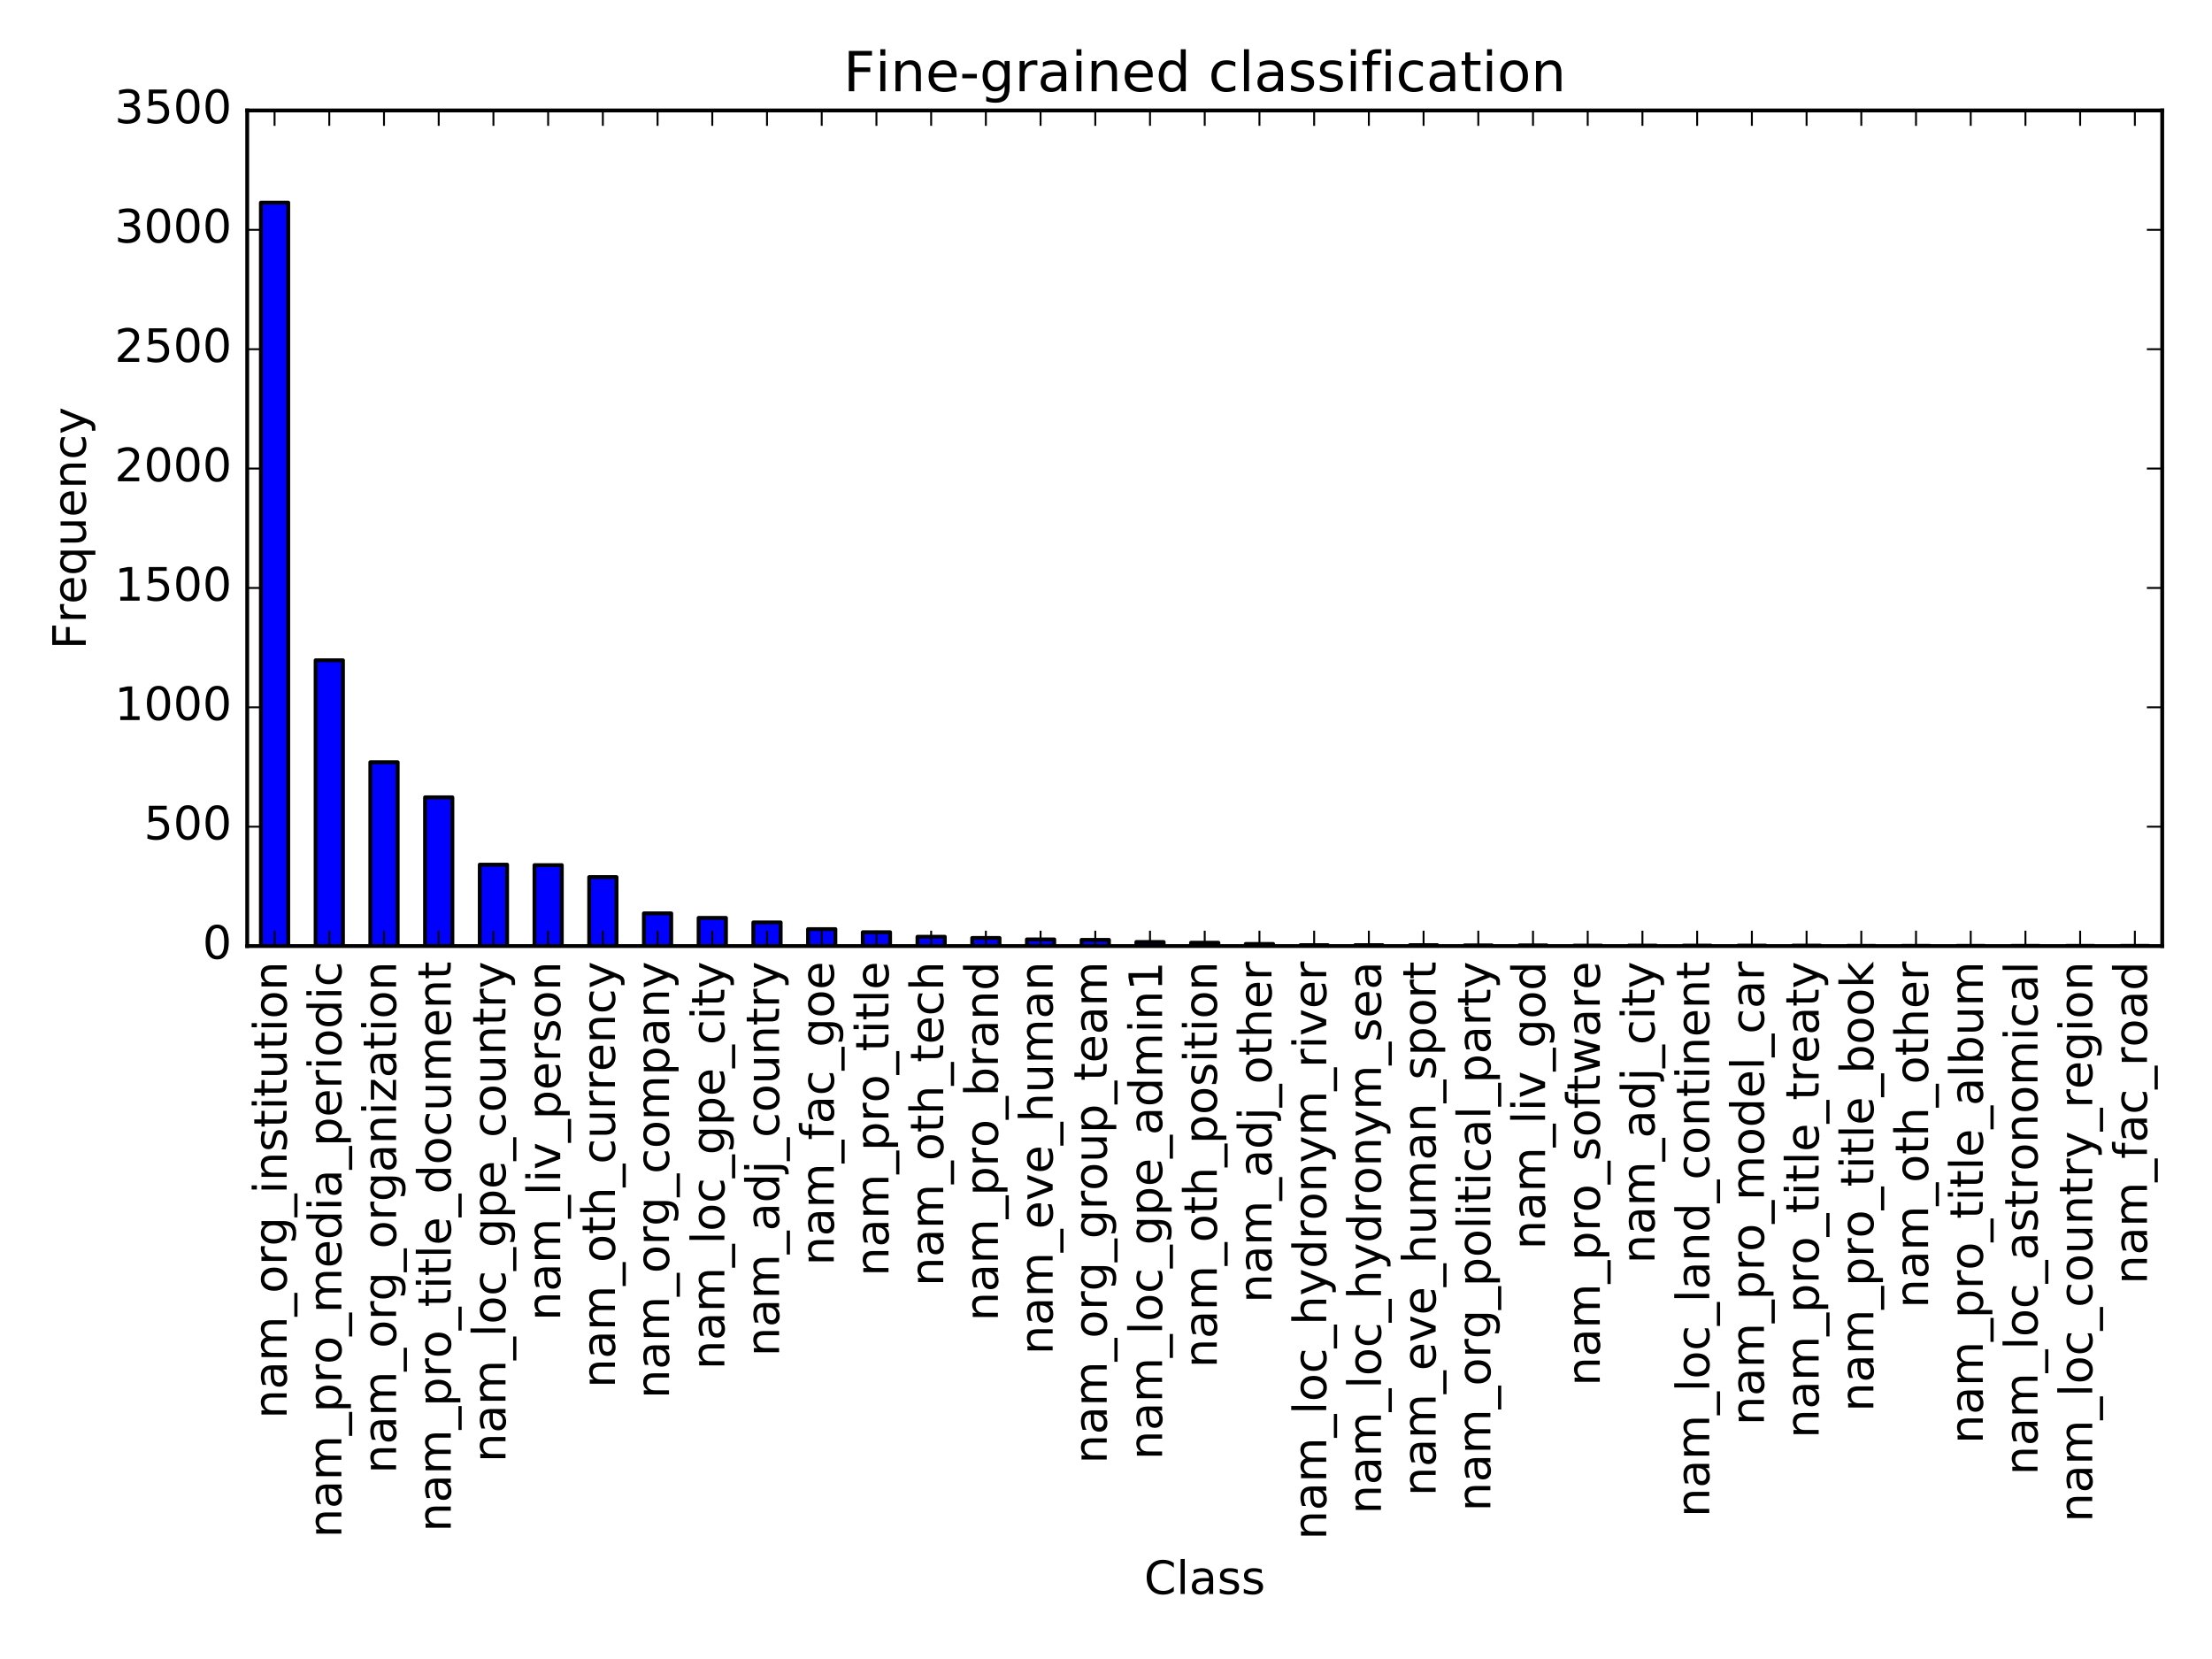 <?xml version="1.0" encoding="utf-8" standalone="no"?>
<!DOCTYPE svg PUBLIC "-//W3C//DTD SVG 1.1//EN"
  "http://www.w3.org/Graphics/SVG/1.1/DTD/svg11.dtd">
<!-- Created with matplotlib (http://matplotlib.org/) -->
<svg height="432pt" version="1.1" viewBox="0 0 576 432" width="576pt" xmlns="http://www.w3.org/2000/svg" xmlns:xlink="http://www.w3.org/1999/xlink">
 <defs>
  <style type="text/css">
*{stroke-linecap:butt;stroke-linejoin:round;stroke-miterlimit:100000;}
  </style>
 </defs>
 <g id="figure_1">
  <g id="patch_1">
   <path d="M 0 432 
L 576 432 
L 576 0 
L 0 0 
z
" style="fill:#ffffff;"/>
  </g>
  <g id="axes_1">
   <g id="patch_2">
    <path d="M 64.373 246.352 
L 563.04 246.352 
L 563.04 28.76 
L 64.373 28.76 
z
" style="fill:#ffffff;"/>
   </g>
   <g id="patch_3">
    <path clip-path="url(#p16259c5014)" d="M 67.934 246.352 
L 75.058 246.352 
L 75.058 52.757 
L 67.934 52.757 
z
" style="fill:#0000ff;stroke:#000000;stroke-linejoin:miter;"/>
   </g>
   <g id="patch_4">
    <path clip-path="url(#p16259c5014)" d="M 82.182 246.352 
L 89.306 246.352 
L 89.306 171.936 
L 82.182 171.936 
z
" style="fill:#0000ff;stroke:#000000;stroke-linejoin:miter;"/>
   </g>
   <g id="patch_5">
    <path clip-path="url(#p16259c5014)" d="M 96.43 246.352 
L 103.554 246.352 
L 103.554 198.482 
L 96.43 198.482 
z
" style="fill:#0000ff;stroke:#000000;stroke-linejoin:miter;"/>
   </g>
   <g id="patch_6">
    <path clip-path="url(#p16259c5014)" d="M 110.677 246.352 
L 117.801 246.352 
L 117.801 207.621 
L 110.677 207.621 
z
" style="fill:#0000ff;stroke:#000000;stroke-linejoin:miter;"/>
   </g>
   <g id="patch_7">
    <path clip-path="url(#p16259c5014)" d="M 124.925 246.352 
L 132.049 246.352 
L 132.049 225.153 
L 124.925 225.153 
z
" style="fill:#0000ff;stroke:#000000;stroke-linejoin:miter;"/>
   </g>
   <g id="patch_8">
    <path clip-path="url(#p16259c5014)" d="M 139.173 246.352 
L 146.296 246.352 
L 146.296 225.277 
L 139.173 225.277 
z
" style="fill:#0000ff;stroke:#000000;stroke-linejoin:miter;"/>
   </g>
   <g id="patch_9">
    <path clip-path="url(#p16259c5014)" d="M 153.42 246.352 
L 160.544 246.352 
L 160.544 228.386 
L 153.42 228.386 
z
" style="fill:#0000ff;stroke:#000000;stroke-linejoin:miter;"/>
   </g>
   <g id="patch_10">
    <path clip-path="url(#p16259c5014)" d="M 167.668 246.352 
L 174.792 246.352 
L 174.792 237.835 
L 167.668 237.835 
z
" style="fill:#0000ff;stroke:#000000;stroke-linejoin:miter;"/>
   </g>
   <g id="patch_11">
    <path clip-path="url(#p16259c5014)" d="M 181.916 246.352 
L 189.039 246.352 
L 189.039 239.017 
L 181.916 239.017 
z
" style="fill:#0000ff;stroke:#000000;stroke-linejoin:miter;"/>
   </g>
   <g id="patch_12">
    <path clip-path="url(#p16259c5014)" d="M 196.163 246.352 
L 203.287 246.352 
L 203.287 240.198 
L 196.163 240.198 
z
" style="fill:#0000ff;stroke:#000000;stroke-linejoin:miter;"/>
   </g>
   <g id="patch_13">
    <path clip-path="url(#p16259c5014)" d="M 210.411 246.352 
L 217.535 246.352 
L 217.535 241.938 
L 210.411 241.938 
z
" style="fill:#0000ff;stroke:#000000;stroke-linejoin:miter;"/>
   </g>
   <g id="patch_14">
    <path clip-path="url(#p16259c5014)" d="M 224.658 246.352 
L 231.782 246.352 
L 231.782 242.747 
L 224.658 242.747 
z
" style="fill:#0000ff;stroke:#000000;stroke-linejoin:miter;"/>
   </g>
   <g id="patch_15">
    <path clip-path="url(#p16259c5014)" d="M 238.906 246.352 
L 246.03 246.352 
L 246.03 243.928 
L 238.906 243.928 
z
" style="fill:#0000ff;stroke:#000000;stroke-linejoin:miter;"/>
   </g>
   <g id="patch_16">
    <path clip-path="url(#p16259c5014)" d="M 253.154 246.352 
L 260.278 246.352 
L 260.278 244.239 
L 253.154 244.239 
z
" style="fill:#0000ff;stroke:#000000;stroke-linejoin:miter;"/>
   </g>
   <g id="patch_17">
    <path clip-path="url(#p16259c5014)" d="M 267.401 246.352 
L 274.525 246.352 
L 274.525 244.612 
L 267.401 244.612 
z
" style="fill:#0000ff;stroke:#000000;stroke-linejoin:miter;"/>
   </g>
   <g id="patch_18">
    <path clip-path="url(#p16259c5014)" d="M 281.649 246.352 
L 288.773 246.352 
L 288.773 244.736 
L 281.649 244.736 
z
" style="fill:#0000ff;stroke:#000000;stroke-linejoin:miter;"/>
   </g>
   <g id="patch_19">
    <path clip-path="url(#p16259c5014)" d="M 295.897 246.352 
L 303.021 246.352 
L 303.021 245.296 
L 295.897 245.296 
z
" style="fill:#0000ff;stroke:#000000;stroke-linejoin:miter;"/>
   </g>
   <g id="patch_20">
    <path clip-path="url(#p16259c5014)" d="M 310.144 246.352 
L 317.268 246.352 
L 317.268 245.482 
L 310.144 245.482 
z
" style="fill:#0000ff;stroke:#000000;stroke-linejoin:miter;"/>
   </g>
   <g id="patch_21">
    <path clip-path="url(#p16259c5014)" d="M 324.392 246.352 
L 331.516 246.352 
L 331.516 245.793 
L 324.392 245.793 
z
" style="fill:#0000ff;stroke:#000000;stroke-linejoin:miter;"/>
   </g>
   <g id="patch_22">
    <path clip-path="url(#p16259c5014)" d="M 338.64 246.352 
L 345.763 246.352 
L 345.763 246.104 
L 338.64 246.104 
z
" style="fill:#0000ff;stroke:#000000;stroke-linejoin:miter;"/>
   </g>
   <g id="patch_23">
    <path clip-path="url(#p16259c5014)" d="M 352.887 246.352 
L 360.011 246.352 
L 360.011 246.104 
L 352.887 246.104 
z
" style="fill:#0000ff;stroke:#000000;stroke-linejoin:miter;"/>
   </g>
   <g id="patch_24">
    <path clip-path="url(#p16259c5014)" d="M 367.135 246.352 
L 374.259 246.352 
L 374.259 246.104 
L 367.135 246.104 
z
" style="fill:#0000ff;stroke:#000000;stroke-linejoin:miter;"/>
   </g>
   <g id="patch_25">
    <path clip-path="url(#p16259c5014)" d="M 381.383 246.352 
L 388.506 246.352 
L 388.506 246.166 
L 381.383 246.166 
z
" style="fill:#0000ff;stroke:#000000;stroke-linejoin:miter;"/>
   </g>
   <g id="patch_26">
    <path clip-path="url(#p16259c5014)" d="M 395.63 246.352 
L 402.754 246.352 
L 402.754 246.166 
L 395.63 246.166 
z
" style="fill:#0000ff;stroke:#000000;stroke-linejoin:miter;"/>
   </g>
   <g id="patch_27">
    <path clip-path="url(#p16259c5014)" d="M 409.878 246.352 
L 417.002 246.352 
L 417.002 246.228 
L 409.878 246.228 
z
" style="fill:#0000ff;stroke:#000000;stroke-linejoin:miter;"/>
   </g>
   <g id="patch_28">
    <path clip-path="url(#p16259c5014)" d="M 424.125 246.352 
L 431.249 246.352 
L 431.249 246.228 
L 424.125 246.228 
z
" style="fill:#0000ff;stroke:#000000;stroke-linejoin:miter;"/>
   </g>
   <g id="patch_29">
    <path clip-path="url(#p16259c5014)" d="M 438.373 246.352 
L 445.497 246.352 
L 445.497 246.228 
L 438.373 246.228 
z
" style="fill:#0000ff;stroke:#000000;stroke-linejoin:miter;"/>
   </g>
   <g id="patch_30">
    <path clip-path="url(#p16259c5014)" d="M 452.621 246.352 
L 459.745 246.352 
L 459.745 246.228 
L 452.621 246.228 
z
" style="fill:#0000ff;stroke:#000000;stroke-linejoin:miter;"/>
   </g>
   <g id="patch_31">
    <path clip-path="url(#p16259c5014)" d="M 466.868 246.352 
L 473.992 246.352 
L 473.992 246.228 
L 466.868 246.228 
z
" style="fill:#0000ff;stroke:#000000;stroke-linejoin:miter;"/>
   </g>
   <g id="patch_32">
    <path clip-path="url(#p16259c5014)" d="M 481.116 246.352 
L 488.24 246.352 
L 488.24 246.29 
L 481.116 246.29 
z
" style="fill:#0000ff;stroke:#000000;stroke-linejoin:miter;"/>
   </g>
   <g id="patch_33">
    <path clip-path="url(#p16259c5014)" d="M 495.364 246.352 
L 502.488 246.352 
L 502.488 246.29 
L 495.364 246.29 
z
" style="fill:#0000ff;stroke:#000000;stroke-linejoin:miter;"/>
   </g>
   <g id="patch_34">
    <path clip-path="url(#p16259c5014)" d="M 509.611 246.352 
L 516.735 246.352 
L 516.735 246.29 
L 509.611 246.29 
z
" style="fill:#0000ff;stroke:#000000;stroke-linejoin:miter;"/>
   </g>
   <g id="patch_35">
    <path clip-path="url(#p16259c5014)" d="M 523.859 246.352 
L 530.983 246.352 
L 530.983 246.29 
L 523.859 246.29 
z
" style="fill:#0000ff;stroke:#000000;stroke-linejoin:miter;"/>
   </g>
   <g id="patch_36">
    <path clip-path="url(#p16259c5014)" d="M 538.107 246.352 
L 545.23 246.352 
L 545.23 246.29 
L 538.107 246.29 
z
" style="fill:#0000ff;stroke:#000000;stroke-linejoin:miter;"/>
   </g>
   <g id="patch_37">
    <path clip-path="url(#p16259c5014)" d="M 552.354 246.352 
L 559.478 246.352 
L 559.478 246.29 
L 552.354 246.29 
z
" style="fill:#0000ff;stroke:#000000;stroke-linejoin:miter;"/>
   </g>
   <g id="patch_38">
    <path d="M 64.373 28.76 
L 563.04 28.76 
" style="fill:none;stroke:#000000;stroke-linecap:square;stroke-linejoin:miter;"/>
   </g>
   <g id="patch_39">
    <path d="M 563.04 246.352 
L 563.04 28.76 
" style="fill:none;stroke:#000000;stroke-linecap:square;stroke-linejoin:miter;"/>
   </g>
   <g id="patch_40">
    <path d="M 64.373 246.352 
L 563.04 246.352 
" style="fill:none;stroke:#000000;stroke-linecap:square;stroke-linejoin:miter;"/>
   </g>
   <g id="patch_41">
    <path d="M 64.373 246.352 
L 64.373 28.76 
" style="fill:none;stroke:#000000;stroke-linecap:square;stroke-linejoin:miter;"/>
   </g>
   <g id="matplotlib.axis_1">
    <g id="xtick_1">
     <g id="line2d_1">
      <defs>
       <path d="M 0 0 
L 0 -4 
" id="m3e774a6e19" style="stroke:#000000;stroke-width:0.5;"/>
      </defs>
      <g>
       <use style="stroke:#000000;stroke-width:0.5;" x="71.496" xlink:href="#m3e774a6e19" y="246.352"/>
      </g>
     </g>
     <g id="line2d_2">
      <defs>
       <path d="M 0 0 
L 0 4 
" id="m6f6db7e593" style="stroke:#000000;stroke-width:0.5;"/>
      </defs>
      <g>
       <use style="stroke:#000000;stroke-width:0.5;" x="71.496" xlink:href="#m6f6db7e593" y="28.76"/>
      </g>
     </g>
     <g id="text_1">
      <!-- nam_org_institution -->
      <defs>
       <path d="M 50.984 -16.609 
L 50.984 -23.578 
L -0.984 -23.578 
L -0.984 -16.609 
z
" id="BitstreamVeraSans-Roman-5f"/>
       <path d="M 54.891 33.016 
L 54.891 0 
L 45.906 0 
L 45.906 32.719 
Q 45.906 40.484 42.875 44.328 
Q 39.844 48.188 33.797 48.188 
Q 26.516 48.188 22.312 43.547 
Q 18.109 38.922 18.109 30.906 
L 18.109 0 
L 9.078 0 
L 9.078 54.688 
L 18.109 54.688 
L 18.109 46.188 
Q 21.344 51.125 25.703 53.562 
Q 30.078 56 35.797 56 
Q 45.219 56 50.047 50.172 
Q 54.891 44.344 54.891 33.016 
" id="BitstreamVeraSans-Roman-6e"/>
       <path d="M 52 44.188 
Q 55.375 50.25 60.062 53.125 
Q 64.75 56 71.094 56 
Q 79.641 56 84.281 50.016 
Q 88.922 44.047 88.922 33.016 
L 88.922 0 
L 79.891 0 
L 79.891 32.719 
Q 79.891 40.578 77.094 44.375 
Q 74.312 48.188 68.609 48.188 
Q 61.625 48.188 57.562 43.547 
Q 53.516 38.922 53.516 30.906 
L 53.516 0 
L 44.484 0 
L 44.484 32.719 
Q 44.484 40.625 41.703 44.406 
Q 38.922 48.188 33.109 48.188 
Q 26.219 48.188 22.156 43.531 
Q 18.109 38.875 18.109 30.906 
L 18.109 0 
L 9.078 0 
L 9.078 54.688 
L 18.109 54.688 
L 18.109 46.188 
Q 21.188 51.219 25.484 53.609 
Q 29.781 56 35.688 56 
Q 41.656 56 45.828 52.969 
Q 50 49.953 52 44.188 
" id="BitstreamVeraSans-Roman-6d"/>
       <path d="M 30.609 48.391 
Q 23.391 48.391 19.188 42.75 
Q 14.984 37.109 14.984 27.297 
Q 14.984 17.484 19.156 11.844 
Q 23.344 6.203 30.609 6.203 
Q 37.797 6.203 41.984 11.859 
Q 46.188 17.531 46.188 27.297 
Q 46.188 37.016 41.984 42.703 
Q 37.797 48.391 30.609 48.391 
M 30.609 56 
Q 42.328 56 49.016 48.375 
Q 55.719 40.766 55.719 27.297 
Q 55.719 13.875 49.016 6.219 
Q 42.328 -1.422 30.609 -1.422 
Q 18.844 -1.422 12.172 6.219 
Q 5.516 13.875 5.516 27.297 
Q 5.516 40.766 12.172 48.375 
Q 18.844 56 30.609 56 
" id="BitstreamVeraSans-Roman-6f"/>
       <path d="M 18.312 70.219 
L 18.312 54.688 
L 36.812 54.688 
L 36.812 47.703 
L 18.312 47.703 
L 18.312 18.016 
Q 18.312 11.328 20.141 9.422 
Q 21.969 7.516 27.594 7.516 
L 36.812 7.516 
L 36.812 0 
L 27.594 0 
Q 17.188 0 13.234 3.875 
Q 9.281 7.766 9.281 18.016 
L 9.281 47.703 
L 2.688 47.703 
L 2.688 54.688 
L 9.281 54.688 
L 9.281 70.219 
z
" id="BitstreamVeraSans-Roman-74"/>
       <path d="M 9.422 54.688 
L 18.406 54.688 
L 18.406 0 
L 9.422 0 
z
M 9.422 75.984 
L 18.406 75.984 
L 18.406 64.594 
L 9.422 64.594 
z
" id="BitstreamVeraSans-Roman-69"/>
       <path d="M 41.109 46.297 
Q 39.594 47.172 37.812 47.578 
Q 36.031 48 33.891 48 
Q 26.266 48 22.188 43.047 
Q 18.109 38.094 18.109 28.812 
L 18.109 0 
L 9.078 0 
L 9.078 54.688 
L 18.109 54.688 
L 18.109 46.188 
Q 20.953 51.172 25.484 53.578 
Q 30.031 56 36.531 56 
Q 37.453 56 38.578 55.875 
Q 39.703 55.766 41.062 55.516 
z
" id="BitstreamVeraSans-Roman-72"/>
       <path d="M 45.406 27.984 
Q 45.406 37.75 41.375 43.109 
Q 37.359 48.484 30.078 48.484 
Q 22.859 48.484 18.828 43.109 
Q 14.797 37.75 14.797 27.984 
Q 14.797 18.266 18.828 12.891 
Q 22.859 7.516 30.078 7.516 
Q 37.359 7.516 41.375 12.891 
Q 45.406 18.266 45.406 27.984 
M 54.391 6.781 
Q 54.391 -7.172 48.188 -13.984 
Q 42 -20.797 29.203 -20.797 
Q 24.469 -20.797 20.266 -20.094 
Q 16.062 -19.391 12.109 -17.922 
L 12.109 -9.188 
Q 16.062 -11.328 19.922 -12.344 
Q 23.781 -13.375 27.781 -13.375 
Q 36.625 -13.375 41.016 -8.766 
Q 45.406 -4.156 45.406 5.172 
L 45.406 9.625 
Q 42.625 4.781 38.281 2.391 
Q 33.938 0 27.875 0 
Q 17.828 0 11.672 7.656 
Q 5.516 15.328 5.516 27.984 
Q 5.516 40.672 11.672 48.328 
Q 17.828 56 27.875 56 
Q 33.938 56 38.281 53.609 
Q 42.625 51.219 45.406 46.391 
L 45.406 54.688 
L 54.391 54.688 
z
" id="BitstreamVeraSans-Roman-67"/>
       <path d="M 8.5 21.578 
L 8.5 54.688 
L 17.484 54.688 
L 17.484 21.922 
Q 17.484 14.156 20.5 10.266 
Q 23.531 6.391 29.594 6.391 
Q 36.859 6.391 41.078 11.031 
Q 45.312 15.672 45.312 23.688 
L 45.312 54.688 
L 54.297 54.688 
L 54.297 0 
L 45.312 0 
L 45.312 8.406 
Q 42.047 3.422 37.719 1 
Q 33.406 -1.422 27.688 -1.422 
Q 18.266 -1.422 13.375 4.438 
Q 8.5 10.297 8.5 21.578 
" id="BitstreamVeraSans-Roman-75"/>
       <path d="M 34.281 27.484 
Q 23.391 27.484 19.188 25 
Q 14.984 22.516 14.984 16.5 
Q 14.984 11.719 18.141 8.906 
Q 21.297 6.109 26.703 6.109 
Q 34.188 6.109 38.703 11.406 
Q 43.219 16.703 43.219 25.484 
L 43.219 27.484 
z
M 52.203 31.203 
L 52.203 0 
L 43.219 0 
L 43.219 8.297 
Q 40.141 3.328 35.547 0.953 
Q 30.953 -1.422 24.312 -1.422 
Q 15.922 -1.422 10.953 3.297 
Q 6 8.016 6 15.922 
Q 6 25.141 12.172 29.828 
Q 18.359 34.516 30.609 34.516 
L 43.219 34.516 
L 43.219 35.406 
Q 43.219 41.609 39.141 45 
Q 35.062 48.391 27.688 48.391 
Q 23 48.391 18.547 47.266 
Q 14.109 46.141 10.016 43.891 
L 10.016 52.203 
Q 14.938 54.109 19.578 55.047 
Q 24.219 56 28.609 56 
Q 40.484 56 46.344 49.844 
Q 52.203 43.703 52.203 31.203 
" id="BitstreamVeraSans-Roman-61"/>
       <path d="M 44.281 53.078 
L 44.281 44.578 
Q 40.484 46.531 36.375 47.5 
Q 32.281 48.484 27.875 48.484 
Q 21.188 48.484 17.844 46.438 
Q 14.5 44.391 14.5 40.281 
Q 14.5 37.156 16.891 35.375 
Q 19.281 33.594 26.516 31.984 
L 29.594 31.297 
Q 39.156 29.25 43.188 25.516 
Q 47.219 21.781 47.219 15.094 
Q 47.219 7.469 41.188 3.016 
Q 35.156 -1.422 24.609 -1.422 
Q 20.219 -1.422 15.453 -0.562 
Q 10.688 0.297 5.422 2 
L 5.422 11.281 
Q 10.406 8.688 15.234 7.391 
Q 20.062 6.109 24.812 6.109 
Q 31.156 6.109 34.562 8.281 
Q 37.984 10.453 37.984 14.406 
Q 37.984 18.062 35.516 20.016 
Q 33.062 21.969 24.703 23.781 
L 21.578 24.516 
Q 13.234 26.266 9.516 29.906 
Q 5.812 33.547 5.812 39.891 
Q 5.812 47.609 11.281 51.797 
Q 16.75 56 26.812 56 
Q 31.781 56 36.172 55.266 
Q 40.578 54.547 44.281 53.078 
" id="BitstreamVeraSans-Roman-73"/>
      </defs>
      <g transform="translate(74.641 369.415)rotate(-90.0)scale(0.12 -0.12)">
       <use xlink:href="#BitstreamVeraSans-Roman-6e"/>
       <use x="63.379" xlink:href="#BitstreamVeraSans-Roman-61"/>
       <use x="124.658" xlink:href="#BitstreamVeraSans-Roman-6d"/>
       <use x="222.07" xlink:href="#BitstreamVeraSans-Roman-5f"/>
       <use x="272.07" xlink:href="#BitstreamVeraSans-Roman-6f"/>
       <use x="333.252" xlink:href="#BitstreamVeraSans-Roman-72"/>
       <use x="374.35" xlink:href="#BitstreamVeraSans-Roman-67"/>
       <use x="437.826" xlink:href="#BitstreamVeraSans-Roman-5f"/>
       <use x="487.826" xlink:href="#BitstreamVeraSans-Roman-69"/>
       <use x="515.609" xlink:href="#BitstreamVeraSans-Roman-6e"/>
       <use x="578.988" xlink:href="#BitstreamVeraSans-Roman-73"/>
       <use x="631.088" xlink:href="#BitstreamVeraSans-Roman-74"/>
       <use x="670.297" xlink:href="#BitstreamVeraSans-Roman-69"/>
       <use x="698.08" xlink:href="#BitstreamVeraSans-Roman-74"/>
       <use x="737.289" xlink:href="#BitstreamVeraSans-Roman-75"/>
       <use x="800.668" xlink:href="#BitstreamVeraSans-Roman-74"/>
       <use x="839.877" xlink:href="#BitstreamVeraSans-Roman-69"/>
       <use x="867.66" xlink:href="#BitstreamVeraSans-Roman-6f"/>
       <use x="928.842" xlink:href="#BitstreamVeraSans-Roman-6e"/>
      </g>
     </g>
    </g>
    <g id="xtick_2">
     <g id="line2d_3">
      <g>
       <use style="stroke:#000000;stroke-width:0.5;" x="85.744" xlink:href="#m3e774a6e19" y="246.352"/>
      </g>
     </g>
     <g id="line2d_4">
      <g>
       <use style="stroke:#000000;stroke-width:0.5;" x="85.744" xlink:href="#m6f6db7e593" y="28.76"/>
      </g>
     </g>
     <g id="text_2">
      <!-- nam_pro_media_periodic -->
      <defs>
       <path d="M 56.203 29.594 
L 56.203 25.203 
L 14.891 25.203 
Q 15.484 15.922 20.484 11.062 
Q 25.484 6.203 34.422 6.203 
Q 39.594 6.203 44.453 7.469 
Q 49.312 8.734 54.109 11.281 
L 54.109 2.781 
Q 49.266 0.734 44.188 -0.344 
Q 39.109 -1.422 33.891 -1.422 
Q 20.797 -1.422 13.156 6.188 
Q 5.516 13.812 5.516 26.812 
Q 5.516 40.234 12.766 48.109 
Q 20.016 56 32.328 56 
Q 43.359 56 49.781 48.891 
Q 56.203 41.797 56.203 29.594 
M 47.219 32.234 
Q 47.125 39.594 43.094 43.984 
Q 39.062 48.391 32.422 48.391 
Q 24.906 48.391 20.391 44.141 
Q 15.875 39.891 15.188 32.172 
z
" id="BitstreamVeraSans-Roman-65"/>
       <path d="M 45.406 46.391 
L 45.406 75.984 
L 54.391 75.984 
L 54.391 0 
L 45.406 0 
L 45.406 8.203 
Q 42.578 3.328 38.25 0.953 
Q 33.938 -1.422 27.875 -1.422 
Q 17.969 -1.422 11.734 6.484 
Q 5.516 14.406 5.516 27.297 
Q 5.516 40.188 11.734 48.094 
Q 17.969 56 27.875 56 
Q 33.938 56 38.25 53.625 
Q 42.578 51.266 45.406 46.391 
M 14.797 27.297 
Q 14.797 17.391 18.875 11.75 
Q 22.953 6.109 30.078 6.109 
Q 37.203 6.109 41.297 11.75 
Q 45.406 17.391 45.406 27.297 
Q 45.406 37.203 41.297 42.844 
Q 37.203 48.484 30.078 48.484 
Q 22.953 48.484 18.875 42.844 
Q 14.797 37.203 14.797 27.297 
" id="BitstreamVeraSans-Roman-64"/>
       <path d="M 48.781 52.594 
L 48.781 44.188 
Q 44.969 46.297 41.141 47.344 
Q 37.312 48.391 33.406 48.391 
Q 24.656 48.391 19.812 42.844 
Q 14.984 37.312 14.984 27.297 
Q 14.984 17.281 19.812 11.734 
Q 24.656 6.203 33.406 6.203 
Q 37.312 6.203 41.141 7.25 
Q 44.969 8.297 48.781 10.406 
L 48.781 2.094 
Q 45.016 0.344 40.984 -0.531 
Q 36.969 -1.422 32.422 -1.422 
Q 20.062 -1.422 12.781 6.344 
Q 5.516 14.109 5.516 27.297 
Q 5.516 40.672 12.859 48.328 
Q 20.219 56 33.016 56 
Q 37.156 56 41.109 55.141 
Q 45.062 54.297 48.781 52.594 
" id="BitstreamVeraSans-Roman-63"/>
       <path d="M 18.109 8.203 
L 18.109 -20.797 
L 9.078 -20.797 
L 9.078 54.688 
L 18.109 54.688 
L 18.109 46.391 
Q 20.953 51.266 25.266 53.625 
Q 29.594 56 35.594 56 
Q 45.562 56 51.781 48.094 
Q 58.016 40.188 58.016 27.297 
Q 58.016 14.406 51.781 6.484 
Q 45.562 -1.422 35.594 -1.422 
Q 29.594 -1.422 25.266 0.953 
Q 20.953 3.328 18.109 8.203 
M 48.688 27.297 
Q 48.688 37.203 44.609 42.844 
Q 40.531 48.484 33.406 48.484 
Q 26.266 48.484 22.188 42.844 
Q 18.109 37.203 18.109 27.297 
Q 18.109 17.391 22.188 11.75 
Q 26.266 6.109 33.406 6.109 
Q 40.531 6.109 44.609 11.75 
Q 48.688 17.391 48.688 27.297 
" id="BitstreamVeraSans-Roman-70"/>
      </defs>
      <g transform="translate(88.888 400.429)rotate(-90.0)scale(0.12 -0.12)">
       <use xlink:href="#BitstreamVeraSans-Roman-6e"/>
       <use x="63.379" xlink:href="#BitstreamVeraSans-Roman-61"/>
       <use x="124.658" xlink:href="#BitstreamVeraSans-Roman-6d"/>
       <use x="222.07" xlink:href="#BitstreamVeraSans-Roman-5f"/>
       <use x="272.07" xlink:href="#BitstreamVeraSans-Roman-70"/>
       <use x="335.547" xlink:href="#BitstreamVeraSans-Roman-72"/>
       <use x="376.629" xlink:href="#BitstreamVeraSans-Roman-6f"/>
       <use x="437.811" xlink:href="#BitstreamVeraSans-Roman-5f"/>
       <use x="487.811" xlink:href="#BitstreamVeraSans-Roman-6d"/>
       <use x="585.223" xlink:href="#BitstreamVeraSans-Roman-65"/>
       <use x="646.746" xlink:href="#BitstreamVeraSans-Roman-64"/>
       <use x="710.223" xlink:href="#BitstreamVeraSans-Roman-69"/>
       <use x="738.006" xlink:href="#BitstreamVeraSans-Roman-61"/>
       <use x="799.285" xlink:href="#BitstreamVeraSans-Roman-5f"/>
       <use x="849.285" xlink:href="#BitstreamVeraSans-Roman-70"/>
       <use x="912.762" xlink:href="#BitstreamVeraSans-Roman-65"/>
       <use x="974.285" xlink:href="#BitstreamVeraSans-Roman-72"/>
       <use x="1015.398" xlink:href="#BitstreamVeraSans-Roman-69"/>
       <use x="1043.182" xlink:href="#BitstreamVeraSans-Roman-6f"/>
       <use x="1104.363" xlink:href="#BitstreamVeraSans-Roman-64"/>
       <use x="1167.84" xlink:href="#BitstreamVeraSans-Roman-69"/>
       <use x="1195.623" xlink:href="#BitstreamVeraSans-Roman-63"/>
      </g>
     </g>
    </g>
    <g id="xtick_3">
     <g id="line2d_5">
      <g>
       <use style="stroke:#000000;stroke-width:0.5;" x="99.992" xlink:href="#m3e774a6e19" y="246.352"/>
      </g>
     </g>
     <g id="line2d_6">
      <g>
       <use style="stroke:#000000;stroke-width:0.5;" x="99.992" xlink:href="#m6f6db7e593" y="28.76"/>
      </g>
     </g>
     <g id="text_3">
      <!-- nam_org_organization -->
      <defs>
       <path d="M 5.516 54.688 
L 48.188 54.688 
L 48.188 46.484 
L 14.406 7.172 
L 48.188 7.172 
L 48.188 0 
L 4.297 0 
L 4.297 8.203 
L 38.094 47.516 
L 5.516 47.516 
z
" id="BitstreamVeraSans-Roman-7a"/>
      </defs>
      <g transform="translate(103.136 383.714)rotate(-90.0)scale(0.12 -0.12)">
       <use xlink:href="#BitstreamVeraSans-Roman-6e"/>
       <use x="63.379" xlink:href="#BitstreamVeraSans-Roman-61"/>
       <use x="124.658" xlink:href="#BitstreamVeraSans-Roman-6d"/>
       <use x="222.07" xlink:href="#BitstreamVeraSans-Roman-5f"/>
       <use x="272.07" xlink:href="#BitstreamVeraSans-Roman-6f"/>
       <use x="333.252" xlink:href="#BitstreamVeraSans-Roman-72"/>
       <use x="374.35" xlink:href="#BitstreamVeraSans-Roman-67"/>
       <use x="437.826" xlink:href="#BitstreamVeraSans-Roman-5f"/>
       <use x="487.826" xlink:href="#BitstreamVeraSans-Roman-6f"/>
       <use x="549.008" xlink:href="#BitstreamVeraSans-Roman-72"/>
       <use x="590.105" xlink:href="#BitstreamVeraSans-Roman-67"/>
       <use x="653.582" xlink:href="#BitstreamVeraSans-Roman-61"/>
       <use x="714.861" xlink:href="#BitstreamVeraSans-Roman-6e"/>
       <use x="778.24" xlink:href="#BitstreamVeraSans-Roman-69"/>
       <use x="806.023" xlink:href="#BitstreamVeraSans-Roman-7a"/>
       <use x="858.514" xlink:href="#BitstreamVeraSans-Roman-61"/>
       <use x="919.793" xlink:href="#BitstreamVeraSans-Roman-74"/>
       <use x="959.002" xlink:href="#BitstreamVeraSans-Roman-69"/>
       <use x="986.785" xlink:href="#BitstreamVeraSans-Roman-6f"/>
       <use x="1047.967" xlink:href="#BitstreamVeraSans-Roman-6e"/>
      </g>
     </g>
    </g>
    <g id="xtick_4">
     <g id="line2d_7">
      <g>
       <use style="stroke:#000000;stroke-width:0.5;" x="114.239" xlink:href="#m3e774a6e19" y="246.352"/>
      </g>
     </g>
     <g id="line2d_8">
      <g>
       <use style="stroke:#000000;stroke-width:0.5;" x="114.239" xlink:href="#m6f6db7e593" y="28.76"/>
      </g>
     </g>
     <g id="text_4">
      <!-- nam_pro_title_document -->
      <defs>
       <path d="M 9.422 75.984 
L 18.406 75.984 
L 18.406 0 
L 9.422 0 
z
" id="BitstreamVeraSans-Roman-6c"/>
      </defs>
      <g transform="translate(117.384 398.896)rotate(-90.0)scale(0.12 -0.12)">
       <use xlink:href="#BitstreamVeraSans-Roman-6e"/>
       <use x="63.379" xlink:href="#BitstreamVeraSans-Roman-61"/>
       <use x="124.658" xlink:href="#BitstreamVeraSans-Roman-6d"/>
       <use x="222.07" xlink:href="#BitstreamVeraSans-Roman-5f"/>
       <use x="272.07" xlink:href="#BitstreamVeraSans-Roman-70"/>
       <use x="335.547" xlink:href="#BitstreamVeraSans-Roman-72"/>
       <use x="376.629" xlink:href="#BitstreamVeraSans-Roman-6f"/>
       <use x="437.811" xlink:href="#BitstreamVeraSans-Roman-5f"/>
       <use x="487.811" xlink:href="#BitstreamVeraSans-Roman-74"/>
       <use x="527.02" xlink:href="#BitstreamVeraSans-Roman-69"/>
       <use x="554.803" xlink:href="#BitstreamVeraSans-Roman-74"/>
       <use x="594.012" xlink:href="#BitstreamVeraSans-Roman-6c"/>
       <use x="621.795" xlink:href="#BitstreamVeraSans-Roman-65"/>
       <use x="683.318" xlink:href="#BitstreamVeraSans-Roman-5f"/>
       <use x="733.318" xlink:href="#BitstreamVeraSans-Roman-64"/>
       <use x="796.795" xlink:href="#BitstreamVeraSans-Roman-6f"/>
       <use x="857.977" xlink:href="#BitstreamVeraSans-Roman-63"/>
       <use x="912.957" xlink:href="#BitstreamVeraSans-Roman-75"/>
       <use x="976.336" xlink:href="#BitstreamVeraSans-Roman-6d"/>
       <use x="1073.748" xlink:href="#BitstreamVeraSans-Roman-65"/>
       <use x="1135.271" xlink:href="#BitstreamVeraSans-Roman-6e"/>
       <use x="1198.65" xlink:href="#BitstreamVeraSans-Roman-74"/>
      </g>
     </g>
    </g>
    <g id="xtick_5">
     <g id="line2d_9">
      <g>
       <use style="stroke:#000000;stroke-width:0.5;" x="128.487" xlink:href="#m3e774a6e19" y="246.352"/>
      </g>
     </g>
     <g id="line2d_10">
      <g>
       <use style="stroke:#000000;stroke-width:0.5;" x="128.487" xlink:href="#m6f6db7e593" y="28.76"/>
      </g>
     </g>
     <g id="text_5">
      <!-- nam_loc_gpe_country -->
      <defs>
       <path d="M 32.172 -5.078 
Q 28.375 -14.844 24.75 -17.812 
Q 21.141 -20.797 15.094 -20.797 
L 7.906 -20.797 
L 7.906 -13.281 
L 13.188 -13.281 
Q 16.891 -13.281 18.938 -11.516 
Q 21 -9.766 23.484 -3.219 
L 25.094 0.875 
L 2.984 54.688 
L 12.5 54.688 
L 29.594 11.922 
L 46.688 54.688 
L 56.203 54.688 
z
" id="BitstreamVeraSans-Roman-79"/>
      </defs>
      <g transform="translate(131.631 380.785)rotate(-90.0)scale(0.12 -0.12)">
       <use xlink:href="#BitstreamVeraSans-Roman-6e"/>
       <use x="63.379" xlink:href="#BitstreamVeraSans-Roman-61"/>
       <use x="124.658" xlink:href="#BitstreamVeraSans-Roman-6d"/>
       <use x="222.07" xlink:href="#BitstreamVeraSans-Roman-5f"/>
       <use x="272.07" xlink:href="#BitstreamVeraSans-Roman-6c"/>
       <use x="299.854" xlink:href="#BitstreamVeraSans-Roman-6f"/>
       <use x="361.035" xlink:href="#BitstreamVeraSans-Roman-63"/>
       <use x="416.016" xlink:href="#BitstreamVeraSans-Roman-5f"/>
       <use x="466.016" xlink:href="#BitstreamVeraSans-Roman-67"/>
       <use x="529.492" xlink:href="#BitstreamVeraSans-Roman-70"/>
       <use x="592.969" xlink:href="#BitstreamVeraSans-Roman-65"/>
       <use x="654.492" xlink:href="#BitstreamVeraSans-Roman-5f"/>
       <use x="704.492" xlink:href="#BitstreamVeraSans-Roman-63"/>
       <use x="759.473" xlink:href="#BitstreamVeraSans-Roman-6f"/>
       <use x="820.654" xlink:href="#BitstreamVeraSans-Roman-75"/>
       <use x="884.033" xlink:href="#BitstreamVeraSans-Roman-6e"/>
       <use x="947.412" xlink:href="#BitstreamVeraSans-Roman-74"/>
       <use x="986.621" xlink:href="#BitstreamVeraSans-Roman-72"/>
       <use x="1027.734" xlink:href="#BitstreamVeraSans-Roman-79"/>
      </g>
     </g>
    </g>
    <g id="xtick_6">
     <g id="line2d_11">
      <g>
       <use style="stroke:#000000;stroke-width:0.5;" x="142.735" xlink:href="#m3e774a6e19" y="246.352"/>
      </g>
     </g>
     <g id="line2d_12">
      <g>
       <use style="stroke:#000000;stroke-width:0.5;" x="142.735" xlink:href="#m6f6db7e593" y="28.76"/>
      </g>
     </g>
     <g id="text_6">
      <!-- nam_liv_person -->
      <defs>
       <path d="M 2.984 54.688 
L 12.5 54.688 
L 29.594 8.797 
L 46.688 54.688 
L 56.203 54.688 
L 35.688 0 
L 23.484 0 
z
" id="BitstreamVeraSans-Roman-76"/>
      </defs>
      <g transform="translate(145.879 343.904)rotate(-90.0)scale(0.12 -0.12)">
       <use xlink:href="#BitstreamVeraSans-Roman-6e"/>
       <use x="63.379" xlink:href="#BitstreamVeraSans-Roman-61"/>
       <use x="124.658" xlink:href="#BitstreamVeraSans-Roman-6d"/>
       <use x="222.07" xlink:href="#BitstreamVeraSans-Roman-5f"/>
       <use x="272.07" xlink:href="#BitstreamVeraSans-Roman-6c"/>
       <use x="299.854" xlink:href="#BitstreamVeraSans-Roman-69"/>
       <use x="327.637" xlink:href="#BitstreamVeraSans-Roman-76"/>
       <use x="386.816" xlink:href="#BitstreamVeraSans-Roman-5f"/>
       <use x="436.816" xlink:href="#BitstreamVeraSans-Roman-70"/>
       <use x="500.293" xlink:href="#BitstreamVeraSans-Roman-65"/>
       <use x="561.816" xlink:href="#BitstreamVeraSans-Roman-72"/>
       <use x="602.93" xlink:href="#BitstreamVeraSans-Roman-73"/>
       <use x="655.029" xlink:href="#BitstreamVeraSans-Roman-6f"/>
       <use x="716.211" xlink:href="#BitstreamVeraSans-Roman-6e"/>
      </g>
     </g>
    </g>
    <g id="xtick_7">
     <g id="line2d_13">
      <g>
       <use style="stroke:#000000;stroke-width:0.5;" x="156.982" xlink:href="#m3e774a6e19" y="246.352"/>
      </g>
     </g>
     <g id="line2d_14">
      <g>
       <use style="stroke:#000000;stroke-width:0.5;" x="156.982" xlink:href="#m6f6db7e593" y="28.76"/>
      </g>
     </g>
     <g id="text_7">
      <!-- nam_oth_currency -->
      <defs>
       <path d="M 54.891 33.016 
L 54.891 0 
L 45.906 0 
L 45.906 32.719 
Q 45.906 40.484 42.875 44.328 
Q 39.844 48.188 33.797 48.188 
Q 26.516 48.188 22.312 43.547 
Q 18.109 38.922 18.109 30.906 
L 18.109 0 
L 9.078 0 
L 9.078 75.984 
L 18.109 75.984 
L 18.109 46.188 
Q 21.344 51.125 25.703 53.562 
Q 30.078 56 35.797 56 
Q 45.219 56 50.047 50.172 
Q 54.891 44.344 54.891 33.016 
" id="BitstreamVeraSans-Roman-68"/>
      </defs>
      <g transform="translate(160.127 361.405)rotate(-90.0)scale(0.12 -0.12)">
       <use xlink:href="#BitstreamVeraSans-Roman-6e"/>
       <use x="63.379" xlink:href="#BitstreamVeraSans-Roman-61"/>
       <use x="124.658" xlink:href="#BitstreamVeraSans-Roman-6d"/>
       <use x="222.07" xlink:href="#BitstreamVeraSans-Roman-5f"/>
       <use x="272.07" xlink:href="#BitstreamVeraSans-Roman-6f"/>
       <use x="333.252" xlink:href="#BitstreamVeraSans-Roman-74"/>
       <use x="372.461" xlink:href="#BitstreamVeraSans-Roman-68"/>
       <use x="435.84" xlink:href="#BitstreamVeraSans-Roman-5f"/>
       <use x="485.84" xlink:href="#BitstreamVeraSans-Roman-63"/>
       <use x="540.82" xlink:href="#BitstreamVeraSans-Roman-75"/>
       <use x="604.199" xlink:href="#BitstreamVeraSans-Roman-72"/>
       <use x="645.297" xlink:href="#BitstreamVeraSans-Roman-72"/>
       <use x="686.379" xlink:href="#BitstreamVeraSans-Roman-65"/>
       <use x="747.902" xlink:href="#BitstreamVeraSans-Roman-6e"/>
       <use x="811.281" xlink:href="#BitstreamVeraSans-Roman-63"/>
       <use x="866.262" xlink:href="#BitstreamVeraSans-Roman-79"/>
      </g>
     </g>
    </g>
    <g id="xtick_8">
     <g id="line2d_15">
      <g>
       <use style="stroke:#000000;stroke-width:0.5;" x="171.23" xlink:href="#m3e774a6e19" y="246.352"/>
      </g>
     </g>
     <g id="line2d_16">
      <g>
       <use style="stroke:#000000;stroke-width:0.5;" x="171.23" xlink:href="#m6f6db7e593" y="28.76"/>
      </g>
     </g>
     <g id="text_8">
      <!-- nam_org_company -->
      <g transform="translate(174.207 364.201)rotate(-90.0)scale(0.12 -0.12)">
       <use xlink:href="#BitstreamVeraSans-Roman-6e"/>
       <use x="63.379" xlink:href="#BitstreamVeraSans-Roman-61"/>
       <use x="124.658" xlink:href="#BitstreamVeraSans-Roman-6d"/>
       <use x="222.07" xlink:href="#BitstreamVeraSans-Roman-5f"/>
       <use x="272.07" xlink:href="#BitstreamVeraSans-Roman-6f"/>
       <use x="333.252" xlink:href="#BitstreamVeraSans-Roman-72"/>
       <use x="374.35" xlink:href="#BitstreamVeraSans-Roman-67"/>
       <use x="437.826" xlink:href="#BitstreamVeraSans-Roman-5f"/>
       <use x="487.826" xlink:href="#BitstreamVeraSans-Roman-63"/>
       <use x="542.807" xlink:href="#BitstreamVeraSans-Roman-6f"/>
       <use x="603.988" xlink:href="#BitstreamVeraSans-Roman-6d"/>
       <use x="701.4" xlink:href="#BitstreamVeraSans-Roman-70"/>
       <use x="764.877" xlink:href="#BitstreamVeraSans-Roman-61"/>
       <use x="826.156" xlink:href="#BitstreamVeraSans-Roman-6e"/>
       <use x="889.535" xlink:href="#BitstreamVeraSans-Roman-79"/>
      </g>
     </g>
    </g>
    <g id="xtick_9">
     <g id="line2d_17">
      <g>
       <use style="stroke:#000000;stroke-width:0.5;" x="185.477" xlink:href="#m3e774a6e19" y="246.352"/>
      </g>
     </g>
     <g id="line2d_18">
      <g>
       <use style="stroke:#000000;stroke-width:0.5;" x="185.477" xlink:href="#m6f6db7e593" y="28.76"/>
      </g>
     </g>
     <g id="text_9">
      <!-- nam_loc_gpe_city -->
      <g transform="translate(188.622 356.633)rotate(-90.0)scale(0.12 -0.12)">
       <use xlink:href="#BitstreamVeraSans-Roman-6e"/>
       <use x="63.379" xlink:href="#BitstreamVeraSans-Roman-61"/>
       <use x="124.658" xlink:href="#BitstreamVeraSans-Roman-6d"/>
       <use x="222.07" xlink:href="#BitstreamVeraSans-Roman-5f"/>
       <use x="272.07" xlink:href="#BitstreamVeraSans-Roman-6c"/>
       <use x="299.854" xlink:href="#BitstreamVeraSans-Roman-6f"/>
       <use x="361.035" xlink:href="#BitstreamVeraSans-Roman-63"/>
       <use x="416.016" xlink:href="#BitstreamVeraSans-Roman-5f"/>
       <use x="466.016" xlink:href="#BitstreamVeraSans-Roman-67"/>
       <use x="529.492" xlink:href="#BitstreamVeraSans-Roman-70"/>
       <use x="592.969" xlink:href="#BitstreamVeraSans-Roman-65"/>
       <use x="654.492" xlink:href="#BitstreamVeraSans-Roman-5f"/>
       <use x="704.492" xlink:href="#BitstreamVeraSans-Roman-63"/>
       <use x="759.473" xlink:href="#BitstreamVeraSans-Roman-69"/>
       <use x="787.256" xlink:href="#BitstreamVeraSans-Roman-74"/>
       <use x="826.465" xlink:href="#BitstreamVeraSans-Roman-79"/>
      </g>
     </g>
    </g>
    <g id="xtick_10">
     <g id="line2d_19">
      <g>
       <use style="stroke:#000000;stroke-width:0.5;" x="199.725" xlink:href="#m3e774a6e19" y="246.352"/>
      </g>
     </g>
     <g id="line2d_20">
      <g>
       <use style="stroke:#000000;stroke-width:0.5;" x="199.725" xlink:href="#m6f6db7e593" y="28.76"/>
      </g>
     </g>
     <g id="text_10">
      <!-- nam_adj_country -->
      <defs>
       <path d="M 9.422 54.688 
L 18.406 54.688 
L 18.406 -0.984 
Q 18.406 -11.422 14.422 -16.109 
Q 10.453 -20.797 1.609 -20.797 
L -1.812 -20.797 
L -1.812 -13.188 
L 0.594 -13.188 
Q 5.719 -13.188 7.562 -10.812 
Q 9.422 -8.453 9.422 -0.984 
z
M 9.422 75.984 
L 18.406 75.984 
L 18.406 64.594 
L 9.422 64.594 
z
" id="BitstreamVeraSans-Roman-6a"/>
      </defs>
      <g transform="translate(202.869 353.196)rotate(-90.0)scale(0.12 -0.12)">
       <use xlink:href="#BitstreamVeraSans-Roman-6e"/>
       <use x="63.379" xlink:href="#BitstreamVeraSans-Roman-61"/>
       <use x="124.658" xlink:href="#BitstreamVeraSans-Roman-6d"/>
       <use x="222.07" xlink:href="#BitstreamVeraSans-Roman-5f"/>
       <use x="272.07" xlink:href="#BitstreamVeraSans-Roman-61"/>
       <use x="333.35" xlink:href="#BitstreamVeraSans-Roman-64"/>
       <use x="396.826" xlink:href="#BitstreamVeraSans-Roman-6a"/>
       <use x="424.609" xlink:href="#BitstreamVeraSans-Roman-5f"/>
       <use x="474.609" xlink:href="#BitstreamVeraSans-Roman-63"/>
       <use x="529.59" xlink:href="#BitstreamVeraSans-Roman-6f"/>
       <use x="590.771" xlink:href="#BitstreamVeraSans-Roman-75"/>
       <use x="654.15" xlink:href="#BitstreamVeraSans-Roman-6e"/>
       <use x="717.529" xlink:href="#BitstreamVeraSans-Roman-74"/>
       <use x="756.738" xlink:href="#BitstreamVeraSans-Roman-72"/>
       <use x="797.852" xlink:href="#BitstreamVeraSans-Roman-79"/>
      </g>
     </g>
    </g>
    <g id="xtick_11">
     <g id="line2d_21">
      <g>
       <use style="stroke:#000000;stroke-width:0.5;" x="213.973" xlink:href="#m3e774a6e19" y="246.352"/>
      </g>
     </g>
     <g id="line2d_22">
      <g>
       <use style="stroke:#000000;stroke-width:0.5;" x="213.973" xlink:href="#m6f6db7e593" y="28.76"/>
      </g>
     </g>
     <g id="text_11">
      <!-- nam_fac_goe -->
      <defs>
       <path d="M 37.109 75.984 
L 37.109 68.5 
L 28.516 68.5 
Q 23.688 68.5 21.797 66.547 
Q 19.922 64.594 19.922 59.516 
L 19.922 54.688 
L 34.719 54.688 
L 34.719 47.703 
L 19.922 47.703 
L 19.922 0 
L 10.891 0 
L 10.891 47.703 
L 2.297 47.703 
L 2.297 54.688 
L 10.891 54.688 
L 10.891 58.5 
Q 10.891 67.625 15.141 71.797 
Q 19.391 75.984 28.609 75.984 
z
" id="BitstreamVeraSans-Roman-66"/>
      </defs>
      <g transform="translate(217.117 329.521)rotate(-90.0)scale(0.12 -0.12)">
       <use xlink:href="#BitstreamVeraSans-Roman-6e"/>
       <use x="63.379" xlink:href="#BitstreamVeraSans-Roman-61"/>
       <use x="124.658" xlink:href="#BitstreamVeraSans-Roman-6d"/>
       <use x="222.07" xlink:href="#BitstreamVeraSans-Roman-5f"/>
       <use x="272.07" xlink:href="#BitstreamVeraSans-Roman-66"/>
       <use x="307.275" xlink:href="#BitstreamVeraSans-Roman-61"/>
       <use x="368.555" xlink:href="#BitstreamVeraSans-Roman-63"/>
       <use x="423.535" xlink:href="#BitstreamVeraSans-Roman-5f"/>
       <use x="473.535" xlink:href="#BitstreamVeraSans-Roman-67"/>
       <use x="537.012" xlink:href="#BitstreamVeraSans-Roman-6f"/>
       <use x="598.193" xlink:href="#BitstreamVeraSans-Roman-65"/>
      </g>
     </g>
    </g>
    <g id="xtick_12">
     <g id="line2d_23">
      <g>
       <use style="stroke:#000000;stroke-width:0.5;" x="228.22" xlink:href="#m3e774a6e19" y="246.352"/>
      </g>
     </g>
     <g id="line2d_24">
      <g>
       <use style="stroke:#000000;stroke-width:0.5;" x="228.22" xlink:href="#m6f6db7e593" y="28.76"/>
      </g>
     </g>
     <g id="text_12">
      <!-- nam_pro_title -->
      <g transform="translate(231.365 332.35)rotate(-90.0)scale(0.12 -0.12)">
       <use xlink:href="#BitstreamVeraSans-Roman-6e"/>
       <use x="63.379" xlink:href="#BitstreamVeraSans-Roman-61"/>
       <use x="124.658" xlink:href="#BitstreamVeraSans-Roman-6d"/>
       <use x="222.07" xlink:href="#BitstreamVeraSans-Roman-5f"/>
       <use x="272.07" xlink:href="#BitstreamVeraSans-Roman-70"/>
       <use x="335.547" xlink:href="#BitstreamVeraSans-Roman-72"/>
       <use x="376.629" xlink:href="#BitstreamVeraSans-Roman-6f"/>
       <use x="437.811" xlink:href="#BitstreamVeraSans-Roman-5f"/>
       <use x="487.811" xlink:href="#BitstreamVeraSans-Roman-74"/>
       <use x="527.02" xlink:href="#BitstreamVeraSans-Roman-69"/>
       <use x="554.803" xlink:href="#BitstreamVeraSans-Roman-74"/>
       <use x="594.012" xlink:href="#BitstreamVeraSans-Roman-6c"/>
       <use x="621.795" xlink:href="#BitstreamVeraSans-Roman-65"/>
      </g>
     </g>
    </g>
    <g id="xtick_13">
     <g id="line2d_25">
      <g>
       <use style="stroke:#000000;stroke-width:0.5;" x="242.468" xlink:href="#m3e774a6e19" y="246.352"/>
      </g>
     </g>
     <g id="line2d_26">
      <g>
       <use style="stroke:#000000;stroke-width:0.5;" x="242.468" xlink:href="#m6f6db7e593" y="28.76"/>
      </g>
     </g>
     <g id="text_13">
      <!-- nam_oth_tech -->
      <g transform="translate(245.612 334.943)rotate(-90.0)scale(0.12 -0.12)">
       <use xlink:href="#BitstreamVeraSans-Roman-6e"/>
       <use x="63.379" xlink:href="#BitstreamVeraSans-Roman-61"/>
       <use x="124.658" xlink:href="#BitstreamVeraSans-Roman-6d"/>
       <use x="222.07" xlink:href="#BitstreamVeraSans-Roman-5f"/>
       <use x="272.07" xlink:href="#BitstreamVeraSans-Roman-6f"/>
       <use x="333.252" xlink:href="#BitstreamVeraSans-Roman-74"/>
       <use x="372.461" xlink:href="#BitstreamVeraSans-Roman-68"/>
       <use x="435.84" xlink:href="#BitstreamVeraSans-Roman-5f"/>
       <use x="485.84" xlink:href="#BitstreamVeraSans-Roman-74"/>
       <use x="525.049" xlink:href="#BitstreamVeraSans-Roman-65"/>
       <use x="586.572" xlink:href="#BitstreamVeraSans-Roman-63"/>
       <use x="641.553" xlink:href="#BitstreamVeraSans-Roman-68"/>
      </g>
     </g>
    </g>
    <g id="xtick_14">
     <g id="line2d_27">
      <g>
       <use style="stroke:#000000;stroke-width:0.5;" x="256.716" xlink:href="#m3e774a6e19" y="246.352"/>
      </g>
     </g>
     <g id="line2d_28">
      <g>
       <use style="stroke:#000000;stroke-width:0.5;" x="256.716" xlink:href="#m6f6db7e593" y="28.76"/>
      </g>
     </g>
     <g id="text_14">
      <!-- nam_pro_brand -->
      <defs>
       <path d="M 48.688 27.297 
Q 48.688 37.203 44.609 42.844 
Q 40.531 48.484 33.406 48.484 
Q 26.266 48.484 22.188 42.844 
Q 18.109 37.203 18.109 27.297 
Q 18.109 17.391 22.188 11.75 
Q 26.266 6.109 33.406 6.109 
Q 40.531 6.109 44.609 11.75 
Q 48.688 17.391 48.688 27.297 
M 18.109 46.391 
Q 20.953 51.266 25.266 53.625 
Q 29.594 56 35.594 56 
Q 45.562 56 51.781 48.094 
Q 58.016 40.188 58.016 27.297 
Q 58.016 14.406 51.781 6.484 
Q 45.562 -1.422 35.594 -1.422 
Q 29.594 -1.422 25.266 0.953 
Q 20.953 3.328 18.109 8.203 
L 18.109 0 
L 9.078 0 
L 9.078 75.984 
L 18.109 75.984 
z
" id="BitstreamVeraSans-Roman-62"/>
      </defs>
      <g transform="translate(259.86 344.018)rotate(-90.0)scale(0.12 -0.12)">
       <use xlink:href="#BitstreamVeraSans-Roman-6e"/>
       <use x="63.379" xlink:href="#BitstreamVeraSans-Roman-61"/>
       <use x="124.658" xlink:href="#BitstreamVeraSans-Roman-6d"/>
       <use x="222.07" xlink:href="#BitstreamVeraSans-Roman-5f"/>
       <use x="272.07" xlink:href="#BitstreamVeraSans-Roman-70"/>
       <use x="335.547" xlink:href="#BitstreamVeraSans-Roman-72"/>
       <use x="376.629" xlink:href="#BitstreamVeraSans-Roman-6f"/>
       <use x="437.811" xlink:href="#BitstreamVeraSans-Roman-5f"/>
       <use x="487.811" xlink:href="#BitstreamVeraSans-Roman-62"/>
       <use x="551.287" xlink:href="#BitstreamVeraSans-Roman-72"/>
       <use x="592.4" xlink:href="#BitstreamVeraSans-Roman-61"/>
       <use x="653.68" xlink:href="#BitstreamVeraSans-Roman-6e"/>
       <use x="717.059" xlink:href="#BitstreamVeraSans-Roman-64"/>
      </g>
     </g>
    </g>
    <g id="xtick_15">
     <g id="line2d_29">
      <g>
       <use style="stroke:#000000;stroke-width:0.5;" x="270.963" xlink:href="#m3e774a6e19" y="246.352"/>
      </g>
     </g>
     <g id="line2d_30">
      <g>
       <use style="stroke:#000000;stroke-width:0.5;" x="270.963" xlink:href="#m6f6db7e593" y="28.76"/>
      </g>
     </g>
     <g id="text_15">
      <!-- nam_eve_human -->
      <g transform="translate(274.108 352.728)rotate(-90.0)scale(0.12 -0.12)">
       <use xlink:href="#BitstreamVeraSans-Roman-6e"/>
       <use x="63.379" xlink:href="#BitstreamVeraSans-Roman-61"/>
       <use x="124.658" xlink:href="#BitstreamVeraSans-Roman-6d"/>
       <use x="222.07" xlink:href="#BitstreamVeraSans-Roman-5f"/>
       <use x="272.07" xlink:href="#BitstreamVeraSans-Roman-65"/>
       <use x="333.594" xlink:href="#BitstreamVeraSans-Roman-76"/>
       <use x="392.773" xlink:href="#BitstreamVeraSans-Roman-65"/>
       <use x="454.297" xlink:href="#BitstreamVeraSans-Roman-5f"/>
       <use x="504.297" xlink:href="#BitstreamVeraSans-Roman-68"/>
       <use x="567.676" xlink:href="#BitstreamVeraSans-Roman-75"/>
       <use x="631.055" xlink:href="#BitstreamVeraSans-Roman-6d"/>
       <use x="728.467" xlink:href="#BitstreamVeraSans-Roman-61"/>
       <use x="789.746" xlink:href="#BitstreamVeraSans-Roman-6e"/>
      </g>
     </g>
    </g>
    <g id="xtick_16">
     <g id="line2d_31">
      <g>
       <use style="stroke:#000000;stroke-width:0.5;" x="285.211" xlink:href="#m3e774a6e19" y="246.352"/>
      </g>
     </g>
     <g id="line2d_32">
      <g>
       <use style="stroke:#000000;stroke-width:0.5;" x="285.211" xlink:href="#m6f6db7e593" y="28.76"/>
      </g>
     </g>
     <g id="text_16">
      <!-- nam_org_group_team -->
      <g transform="translate(288.188 381.136)rotate(-90.0)scale(0.12 -0.12)">
       <use xlink:href="#BitstreamVeraSans-Roman-6e"/>
       <use x="63.379" xlink:href="#BitstreamVeraSans-Roman-61"/>
       <use x="124.658" xlink:href="#BitstreamVeraSans-Roman-6d"/>
       <use x="222.07" xlink:href="#BitstreamVeraSans-Roman-5f"/>
       <use x="272.07" xlink:href="#BitstreamVeraSans-Roman-6f"/>
       <use x="333.252" xlink:href="#BitstreamVeraSans-Roman-72"/>
       <use x="374.35" xlink:href="#BitstreamVeraSans-Roman-67"/>
       <use x="437.826" xlink:href="#BitstreamVeraSans-Roman-5f"/>
       <use x="487.826" xlink:href="#BitstreamVeraSans-Roman-67"/>
       <use x="551.303" xlink:href="#BitstreamVeraSans-Roman-72"/>
       <use x="592.385" xlink:href="#BitstreamVeraSans-Roman-6f"/>
       <use x="653.566" xlink:href="#BitstreamVeraSans-Roman-75"/>
       <use x="716.945" xlink:href="#BitstreamVeraSans-Roman-70"/>
       <use x="780.422" xlink:href="#BitstreamVeraSans-Roman-5f"/>
       <use x="830.422" xlink:href="#BitstreamVeraSans-Roman-74"/>
       <use x="869.631" xlink:href="#BitstreamVeraSans-Roman-65"/>
       <use x="931.154" xlink:href="#BitstreamVeraSans-Roman-61"/>
       <use x="992.434" xlink:href="#BitstreamVeraSans-Roman-6d"/>
      </g>
     </g>
    </g>
    <g id="xtick_17">
     <g id="line2d_33">
      <g>
       <use style="stroke:#000000;stroke-width:0.5;" x="299.459" xlink:href="#m3e774a6e19" y="246.352"/>
      </g>
     </g>
     <g id="line2d_34">
      <g>
       <use style="stroke:#000000;stroke-width:0.5;" x="299.459" xlink:href="#m6f6db7e593" y="28.76"/>
      </g>
     </g>
     <g id="text_17">
      <!-- nam_loc_gpe_admin1 -->
      <defs>
       <path d="M 12.406 8.297 
L 28.516 8.297 
L 28.516 63.922 
L 10.984 60.406 
L 10.984 69.391 
L 28.422 72.906 
L 38.281 72.906 
L 38.281 8.297 
L 54.391 8.297 
L 54.391 0 
L 12.406 0 
z
" id="BitstreamVeraSans-Roman-31"/>
      </defs>
      <g transform="translate(302.603 380.129)rotate(-90.0)scale(0.12 -0.12)">
       <use xlink:href="#BitstreamVeraSans-Roman-6e"/>
       <use x="63.379" xlink:href="#BitstreamVeraSans-Roman-61"/>
       <use x="124.658" xlink:href="#BitstreamVeraSans-Roman-6d"/>
       <use x="222.07" xlink:href="#BitstreamVeraSans-Roman-5f"/>
       <use x="272.07" xlink:href="#BitstreamVeraSans-Roman-6c"/>
       <use x="299.854" xlink:href="#BitstreamVeraSans-Roman-6f"/>
       <use x="361.035" xlink:href="#BitstreamVeraSans-Roman-63"/>
       <use x="416.016" xlink:href="#BitstreamVeraSans-Roman-5f"/>
       <use x="466.016" xlink:href="#BitstreamVeraSans-Roman-67"/>
       <use x="529.492" xlink:href="#BitstreamVeraSans-Roman-70"/>
       <use x="592.969" xlink:href="#BitstreamVeraSans-Roman-65"/>
       <use x="654.492" xlink:href="#BitstreamVeraSans-Roman-5f"/>
       <use x="704.492" xlink:href="#BitstreamVeraSans-Roman-61"/>
       <use x="765.771" xlink:href="#BitstreamVeraSans-Roman-64"/>
       <use x="829.248" xlink:href="#BitstreamVeraSans-Roman-6d"/>
       <use x="926.66" xlink:href="#BitstreamVeraSans-Roman-69"/>
       <use x="954.443" xlink:href="#BitstreamVeraSans-Roman-6e"/>
       <use x="1017.822" xlink:href="#BitstreamVeraSans-Roman-31"/>
      </g>
     </g>
    </g>
    <g id="xtick_18">
     <g id="line2d_35">
      <g>
       <use style="stroke:#000000;stroke-width:0.5;" x="313.706" xlink:href="#m3e774a6e19" y="246.352"/>
      </g>
     </g>
     <g id="line2d_36">
      <g>
       <use style="stroke:#000000;stroke-width:0.5;" x="313.706" xlink:href="#m6f6db7e593" y="28.76"/>
      </g>
     </g>
     <g id="text_18">
      <!-- nam_oth_position -->
      <g transform="translate(316.851 356.183)rotate(-90.0)scale(0.12 -0.12)">
       <use xlink:href="#BitstreamVeraSans-Roman-6e"/>
       <use x="63.379" xlink:href="#BitstreamVeraSans-Roman-61"/>
       <use x="124.658" xlink:href="#BitstreamVeraSans-Roman-6d"/>
       <use x="222.07" xlink:href="#BitstreamVeraSans-Roman-5f"/>
       <use x="272.07" xlink:href="#BitstreamVeraSans-Roman-6f"/>
       <use x="333.252" xlink:href="#BitstreamVeraSans-Roman-74"/>
       <use x="372.461" xlink:href="#BitstreamVeraSans-Roman-68"/>
       <use x="435.84" xlink:href="#BitstreamVeraSans-Roman-5f"/>
       <use x="485.84" xlink:href="#BitstreamVeraSans-Roman-70"/>
       <use x="549.316" xlink:href="#BitstreamVeraSans-Roman-6f"/>
       <use x="610.498" xlink:href="#BitstreamVeraSans-Roman-73"/>
       <use x="662.598" xlink:href="#BitstreamVeraSans-Roman-69"/>
       <use x="690.381" xlink:href="#BitstreamVeraSans-Roman-74"/>
       <use x="729.59" xlink:href="#BitstreamVeraSans-Roman-69"/>
       <use x="757.373" xlink:href="#BitstreamVeraSans-Roman-6f"/>
       <use x="818.555" xlink:href="#BitstreamVeraSans-Roman-6e"/>
      </g>
     </g>
    </g>
    <g id="xtick_19">
     <g id="line2d_37">
      <g>
       <use style="stroke:#000000;stroke-width:0.5;" x="327.954" xlink:href="#m3e774a6e19" y="246.352"/>
      </g>
     </g>
     <g id="line2d_38">
      <g>
       <use style="stroke:#000000;stroke-width:0.5;" x="327.954" xlink:href="#m6f6db7e593" y="28.76"/>
      </g>
     </g>
     <g id="text_19">
      <!-- nam_adj_other -->
      <g transform="translate(331.098 339.274)rotate(-90.0)scale(0.12 -0.12)">
       <use xlink:href="#BitstreamVeraSans-Roman-6e"/>
       <use x="63.379" xlink:href="#BitstreamVeraSans-Roman-61"/>
       <use x="124.658" xlink:href="#BitstreamVeraSans-Roman-6d"/>
       <use x="222.07" xlink:href="#BitstreamVeraSans-Roman-5f"/>
       <use x="272.07" xlink:href="#BitstreamVeraSans-Roman-61"/>
       <use x="333.35" xlink:href="#BitstreamVeraSans-Roman-64"/>
       <use x="396.826" xlink:href="#BitstreamVeraSans-Roman-6a"/>
       <use x="424.609" xlink:href="#BitstreamVeraSans-Roman-5f"/>
       <use x="474.609" xlink:href="#BitstreamVeraSans-Roman-6f"/>
       <use x="535.791" xlink:href="#BitstreamVeraSans-Roman-74"/>
       <use x="575.0" xlink:href="#BitstreamVeraSans-Roman-68"/>
       <use x="638.379" xlink:href="#BitstreamVeraSans-Roman-65"/>
       <use x="699.902" xlink:href="#BitstreamVeraSans-Roman-72"/>
      </g>
     </g>
    </g>
    <g id="xtick_20">
     <g id="line2d_39">
      <g>
       <use style="stroke:#000000;stroke-width:0.5;" x="342.202" xlink:href="#m3e774a6e19" y="246.352"/>
      </g>
     </g>
     <g id="line2d_40">
      <g>
       <use style="stroke:#000000;stroke-width:0.5;" x="342.202" xlink:href="#m6f6db7e593" y="28.76"/>
      </g>
     </g>
     <g id="text_20">
      <!-- nam_loc_hydronym_river -->
      <g transform="translate(345.346 400.954)rotate(-90.0)scale(0.12 -0.12)">
       <use xlink:href="#BitstreamVeraSans-Roman-6e"/>
       <use x="63.379" xlink:href="#BitstreamVeraSans-Roman-61"/>
       <use x="124.658" xlink:href="#BitstreamVeraSans-Roman-6d"/>
       <use x="222.07" xlink:href="#BitstreamVeraSans-Roman-5f"/>
       <use x="272.07" xlink:href="#BitstreamVeraSans-Roman-6c"/>
       <use x="299.854" xlink:href="#BitstreamVeraSans-Roman-6f"/>
       <use x="361.035" xlink:href="#BitstreamVeraSans-Roman-63"/>
       <use x="416.016" xlink:href="#BitstreamVeraSans-Roman-5f"/>
       <use x="466.016" xlink:href="#BitstreamVeraSans-Roman-68"/>
       <use x="529.395" xlink:href="#BitstreamVeraSans-Roman-79"/>
       <use x="588.574" xlink:href="#BitstreamVeraSans-Roman-64"/>
       <use x="652.051" xlink:href="#BitstreamVeraSans-Roman-72"/>
       <use x="693.133" xlink:href="#BitstreamVeraSans-Roman-6f"/>
       <use x="754.314" xlink:href="#BitstreamVeraSans-Roman-6e"/>
       <use x="817.693" xlink:href="#BitstreamVeraSans-Roman-79"/>
       <use x="876.873" xlink:href="#BitstreamVeraSans-Roman-6d"/>
       <use x="974.285" xlink:href="#BitstreamVeraSans-Roman-5f"/>
       <use x="1024.285" xlink:href="#BitstreamVeraSans-Roman-72"/>
       <use x="1065.398" xlink:href="#BitstreamVeraSans-Roman-69"/>
       <use x="1093.182" xlink:href="#BitstreamVeraSans-Roman-76"/>
       <use x="1152.361" xlink:href="#BitstreamVeraSans-Roman-65"/>
       <use x="1213.885" xlink:href="#BitstreamVeraSans-Roman-72"/>
      </g>
     </g>
    </g>
    <g id="xtick_21">
     <g id="line2d_41">
      <g>
       <use style="stroke:#000000;stroke-width:0.5;" x="356.449" xlink:href="#m3e774a6e19" y="246.352"/>
      </g>
     </g>
     <g id="line2d_42">
      <g>
       <use style="stroke:#000000;stroke-width:0.5;" x="356.449" xlink:href="#m6f6db7e593" y="28.76"/>
      </g>
     </g>
     <g id="text_21">
      <!-- nam_loc_hydronym_sea -->
      <g transform="translate(359.594 394.257)rotate(-90.0)scale(0.12 -0.12)">
       <use xlink:href="#BitstreamVeraSans-Roman-6e"/>
       <use x="63.379" xlink:href="#BitstreamVeraSans-Roman-61"/>
       <use x="124.658" xlink:href="#BitstreamVeraSans-Roman-6d"/>
       <use x="222.07" xlink:href="#BitstreamVeraSans-Roman-5f"/>
       <use x="272.07" xlink:href="#BitstreamVeraSans-Roman-6c"/>
       <use x="299.854" xlink:href="#BitstreamVeraSans-Roman-6f"/>
       <use x="361.035" xlink:href="#BitstreamVeraSans-Roman-63"/>
       <use x="416.016" xlink:href="#BitstreamVeraSans-Roman-5f"/>
       <use x="466.016" xlink:href="#BitstreamVeraSans-Roman-68"/>
       <use x="529.395" xlink:href="#BitstreamVeraSans-Roman-79"/>
       <use x="588.574" xlink:href="#BitstreamVeraSans-Roman-64"/>
       <use x="652.051" xlink:href="#BitstreamVeraSans-Roman-72"/>
       <use x="693.133" xlink:href="#BitstreamVeraSans-Roman-6f"/>
       <use x="754.314" xlink:href="#BitstreamVeraSans-Roman-6e"/>
       <use x="817.693" xlink:href="#BitstreamVeraSans-Roman-79"/>
       <use x="876.873" xlink:href="#BitstreamVeraSans-Roman-6d"/>
       <use x="974.285" xlink:href="#BitstreamVeraSans-Roman-5f"/>
       <use x="1024.285" xlink:href="#BitstreamVeraSans-Roman-73"/>
       <use x="1076.385" xlink:href="#BitstreamVeraSans-Roman-65"/>
       <use x="1137.908" xlink:href="#BitstreamVeraSans-Roman-61"/>
      </g>
     </g>
    </g>
    <g id="xtick_22">
     <g id="line2d_43">
      <g>
       <use style="stroke:#000000;stroke-width:0.5;" x="370.697" xlink:href="#m3e774a6e19" y="246.352"/>
      </g>
     </g>
     <g id="line2d_44">
      <g>
       <use style="stroke:#000000;stroke-width:0.5;" x="370.697" xlink:href="#m6f6db7e593" y="28.76"/>
      </g>
     </g>
     <g id="text_22">
      <!-- nam_eve_human_sport -->
      <g transform="translate(373.841 389.577)rotate(-90.0)scale(0.12 -0.12)">
       <use xlink:href="#BitstreamVeraSans-Roman-6e"/>
       <use x="63.379" xlink:href="#BitstreamVeraSans-Roman-61"/>
       <use x="124.658" xlink:href="#BitstreamVeraSans-Roman-6d"/>
       <use x="222.07" xlink:href="#BitstreamVeraSans-Roman-5f"/>
       <use x="272.07" xlink:href="#BitstreamVeraSans-Roman-65"/>
       <use x="333.594" xlink:href="#BitstreamVeraSans-Roman-76"/>
       <use x="392.773" xlink:href="#BitstreamVeraSans-Roman-65"/>
       <use x="454.297" xlink:href="#BitstreamVeraSans-Roman-5f"/>
       <use x="504.297" xlink:href="#BitstreamVeraSans-Roman-68"/>
       <use x="567.676" xlink:href="#BitstreamVeraSans-Roman-75"/>
       <use x="631.055" xlink:href="#BitstreamVeraSans-Roman-6d"/>
       <use x="728.467" xlink:href="#BitstreamVeraSans-Roman-61"/>
       <use x="789.746" xlink:href="#BitstreamVeraSans-Roman-6e"/>
       <use x="853.125" xlink:href="#BitstreamVeraSans-Roman-5f"/>
       <use x="903.125" xlink:href="#BitstreamVeraSans-Roman-73"/>
       <use x="955.225" xlink:href="#BitstreamVeraSans-Roman-70"/>
       <use x="1018.701" xlink:href="#BitstreamVeraSans-Roman-6f"/>
       <use x="1079.883" xlink:href="#BitstreamVeraSans-Roman-72"/>
       <use x="1120.996" xlink:href="#BitstreamVeraSans-Roman-74"/>
      </g>
     </g>
    </g>
    <g id="xtick_23">
     <g id="line2d_45">
      <g>
       <use style="stroke:#000000;stroke-width:0.5;" x="384.944" xlink:href="#m3e774a6e19" y="246.352"/>
      </g>
     </g>
     <g id="line2d_46">
      <g>
       <use style="stroke:#000000;stroke-width:0.5;" x="384.944" xlink:href="#m6f6db7e593" y="28.76"/>
      </g>
     </g>
     <g id="text_23">
      <!-- nam_org_political_party -->
      <g transform="translate(388.089 393.556)rotate(-90.0)scale(0.12 -0.12)">
       <use xlink:href="#BitstreamVeraSans-Roman-6e"/>
       <use x="63.379" xlink:href="#BitstreamVeraSans-Roman-61"/>
       <use x="124.658" xlink:href="#BitstreamVeraSans-Roman-6d"/>
       <use x="222.07" xlink:href="#BitstreamVeraSans-Roman-5f"/>
       <use x="272.07" xlink:href="#BitstreamVeraSans-Roman-6f"/>
       <use x="333.252" xlink:href="#BitstreamVeraSans-Roman-72"/>
       <use x="374.35" xlink:href="#BitstreamVeraSans-Roman-67"/>
       <use x="437.826" xlink:href="#BitstreamVeraSans-Roman-5f"/>
       <use x="487.826" xlink:href="#BitstreamVeraSans-Roman-70"/>
       <use x="551.303" xlink:href="#BitstreamVeraSans-Roman-6f"/>
       <use x="612.484" xlink:href="#BitstreamVeraSans-Roman-6c"/>
       <use x="640.268" xlink:href="#BitstreamVeraSans-Roman-69"/>
       <use x="668.051" xlink:href="#BitstreamVeraSans-Roman-74"/>
       <use x="707.26" xlink:href="#BitstreamVeraSans-Roman-69"/>
       <use x="735.043" xlink:href="#BitstreamVeraSans-Roman-63"/>
       <use x="790.023" xlink:href="#BitstreamVeraSans-Roman-61"/>
       <use x="851.303" xlink:href="#BitstreamVeraSans-Roman-6c"/>
       <use x="879.086" xlink:href="#BitstreamVeraSans-Roman-5f"/>
       <use x="929.086" xlink:href="#BitstreamVeraSans-Roman-70"/>
       <use x="992.562" xlink:href="#BitstreamVeraSans-Roman-61"/>
       <use x="1053.842" xlink:href="#BitstreamVeraSans-Roman-72"/>
       <use x="1094.955" xlink:href="#BitstreamVeraSans-Roman-74"/>
       <use x="1134.164" xlink:href="#BitstreamVeraSans-Roman-79"/>
      </g>
     </g>
    </g>
    <g id="xtick_24">
     <g id="line2d_47">
      <g>
       <use style="stroke:#000000;stroke-width:0.5;" x="399.192" xlink:href="#m3e774a6e19" y="246.352"/>
      </g>
     </g>
     <g id="line2d_48">
      <g>
       <use style="stroke:#000000;stroke-width:0.5;" x="399.192" xlink:href="#m6f6db7e593" y="28.76"/>
      </g>
     </g>
     <g id="text_24">
      <!-- nam_liv_god -->
      <g transform="translate(402.336 325.349)rotate(-90.0)scale(0.12 -0.12)">
       <use xlink:href="#BitstreamVeraSans-Roman-6e"/>
       <use x="63.379" xlink:href="#BitstreamVeraSans-Roman-61"/>
       <use x="124.658" xlink:href="#BitstreamVeraSans-Roman-6d"/>
       <use x="222.07" xlink:href="#BitstreamVeraSans-Roman-5f"/>
       <use x="272.07" xlink:href="#BitstreamVeraSans-Roman-6c"/>
       <use x="299.854" xlink:href="#BitstreamVeraSans-Roman-69"/>
       <use x="327.637" xlink:href="#BitstreamVeraSans-Roman-76"/>
       <use x="386.816" xlink:href="#BitstreamVeraSans-Roman-5f"/>
       <use x="436.816" xlink:href="#BitstreamVeraSans-Roman-67"/>
       <use x="500.293" xlink:href="#BitstreamVeraSans-Roman-6f"/>
       <use x="561.475" xlink:href="#BitstreamVeraSans-Roman-64"/>
      </g>
     </g>
    </g>
    <g id="xtick_25">
     <g id="line2d_49">
      <g>
       <use style="stroke:#000000;stroke-width:0.5;" x="413.44" xlink:href="#m3e774a6e19" y="246.352"/>
      </g>
     </g>
     <g id="line2d_50">
      <g>
       <use style="stroke:#000000;stroke-width:0.5;" x="413.44" xlink:href="#m6f6db7e593" y="28.76"/>
      </g>
     </g>
     <g id="text_25">
      <!-- nam_pro_software -->
      <defs>
       <path d="M 4.203 54.688 
L 13.188 54.688 
L 24.422 12.016 
L 35.594 54.688 
L 46.188 54.688 
L 57.422 12.016 
L 68.609 54.688 
L 77.594 54.688 
L 63.281 0 
L 52.688 0 
L 40.922 44.828 
L 29.109 0 
L 18.5 0 
z
" id="BitstreamVeraSans-Roman-77"/>
      </defs>
      <g transform="translate(416.584 360.891)rotate(-90.0)scale(0.12 -0.12)">
       <use xlink:href="#BitstreamVeraSans-Roman-6e"/>
       <use x="63.379" xlink:href="#BitstreamVeraSans-Roman-61"/>
       <use x="124.658" xlink:href="#BitstreamVeraSans-Roman-6d"/>
       <use x="222.07" xlink:href="#BitstreamVeraSans-Roman-5f"/>
       <use x="272.07" xlink:href="#BitstreamVeraSans-Roman-70"/>
       <use x="335.547" xlink:href="#BitstreamVeraSans-Roman-72"/>
       <use x="376.629" xlink:href="#BitstreamVeraSans-Roman-6f"/>
       <use x="437.811" xlink:href="#BitstreamVeraSans-Roman-5f"/>
       <use x="487.811" xlink:href="#BitstreamVeraSans-Roman-73"/>
       <use x="539.91" xlink:href="#BitstreamVeraSans-Roman-6f"/>
       <use x="601.092" xlink:href="#BitstreamVeraSans-Roman-66"/>
       <use x="636.281" xlink:href="#BitstreamVeraSans-Roman-74"/>
       <use x="675.49" xlink:href="#BitstreamVeraSans-Roman-77"/>
       <use x="757.277" xlink:href="#BitstreamVeraSans-Roman-61"/>
       <use x="818.557" xlink:href="#BitstreamVeraSans-Roman-72"/>
       <use x="859.639" xlink:href="#BitstreamVeraSans-Roman-65"/>
      </g>
     </g>
    </g>
    <g id="xtick_26">
     <g id="line2d_51">
      <g>
       <use style="stroke:#000000;stroke-width:0.5;" x="427.687" xlink:href="#m3e774a6e19" y="246.352"/>
      </g>
     </g>
     <g id="line2d_52">
      <g>
       <use style="stroke:#000000;stroke-width:0.5;" x="427.687" xlink:href="#m6f6db7e593" y="28.76"/>
      </g>
     </g>
     <g id="text_26">
      <!-- nam_adj_city -->
      <g transform="translate(430.832 329.044)rotate(-90.0)scale(0.12 -0.12)">
       <use xlink:href="#BitstreamVeraSans-Roman-6e"/>
       <use x="63.379" xlink:href="#BitstreamVeraSans-Roman-61"/>
       <use x="124.658" xlink:href="#BitstreamVeraSans-Roman-6d"/>
       <use x="222.07" xlink:href="#BitstreamVeraSans-Roman-5f"/>
       <use x="272.07" xlink:href="#BitstreamVeraSans-Roman-61"/>
       <use x="333.35" xlink:href="#BitstreamVeraSans-Roman-64"/>
       <use x="396.826" xlink:href="#BitstreamVeraSans-Roman-6a"/>
       <use x="424.609" xlink:href="#BitstreamVeraSans-Roman-5f"/>
       <use x="474.609" xlink:href="#BitstreamVeraSans-Roman-63"/>
       <use x="529.59" xlink:href="#BitstreamVeraSans-Roman-69"/>
       <use x="557.373" xlink:href="#BitstreamVeraSans-Roman-74"/>
       <use x="596.582" xlink:href="#BitstreamVeraSans-Roman-79"/>
      </g>
     </g>
    </g>
    <g id="xtick_27">
     <g id="line2d_53">
      <g>
       <use style="stroke:#000000;stroke-width:0.5;" x="441.935" xlink:href="#m3e774a6e19" y="246.352"/>
      </g>
     </g>
     <g id="line2d_54">
      <g>
       <use style="stroke:#000000;stroke-width:0.5;" x="441.935" xlink:href="#m6f6db7e593" y="28.76"/>
      </g>
     </g>
     <g id="text_27">
      <!-- nam_loc_land_continent -->
      <g transform="translate(445.079 395.067)rotate(-90.0)scale(0.12 -0.12)">
       <use xlink:href="#BitstreamVeraSans-Roman-6e"/>
       <use x="63.379" xlink:href="#BitstreamVeraSans-Roman-61"/>
       <use x="124.658" xlink:href="#BitstreamVeraSans-Roman-6d"/>
       <use x="222.07" xlink:href="#BitstreamVeraSans-Roman-5f"/>
       <use x="272.07" xlink:href="#BitstreamVeraSans-Roman-6c"/>
       <use x="299.854" xlink:href="#BitstreamVeraSans-Roman-6f"/>
       <use x="361.035" xlink:href="#BitstreamVeraSans-Roman-63"/>
       <use x="416.016" xlink:href="#BitstreamVeraSans-Roman-5f"/>
       <use x="466.016" xlink:href="#BitstreamVeraSans-Roman-6c"/>
       <use x="493.799" xlink:href="#BitstreamVeraSans-Roman-61"/>
       <use x="555.078" xlink:href="#BitstreamVeraSans-Roman-6e"/>
       <use x="618.457" xlink:href="#BitstreamVeraSans-Roman-64"/>
       <use x="681.934" xlink:href="#BitstreamVeraSans-Roman-5f"/>
       <use x="731.934" xlink:href="#BitstreamVeraSans-Roman-63"/>
       <use x="786.914" xlink:href="#BitstreamVeraSans-Roman-6f"/>
       <use x="848.096" xlink:href="#BitstreamVeraSans-Roman-6e"/>
       <use x="911.475" xlink:href="#BitstreamVeraSans-Roman-74"/>
       <use x="950.684" xlink:href="#BitstreamVeraSans-Roman-69"/>
       <use x="978.467" xlink:href="#BitstreamVeraSans-Roman-6e"/>
       <use x="1041.846" xlink:href="#BitstreamVeraSans-Roman-65"/>
       <use x="1103.369" xlink:href="#BitstreamVeraSans-Roman-6e"/>
       <use x="1166.748" xlink:href="#BitstreamVeraSans-Roman-74"/>
      </g>
     </g>
    </g>
    <g id="xtick_28">
     <g id="line2d_55">
      <g>
       <use style="stroke:#000000;stroke-width:0.5;" x="456.183" xlink:href="#m3e774a6e19" y="246.352"/>
      </g>
     </g>
     <g id="line2d_56">
      <g>
       <use style="stroke:#000000;stroke-width:0.5;" x="456.183" xlink:href="#m6f6db7e593" y="28.76"/>
      </g>
     </g>
     <g id="text_28">
      <!-- nam_pro_model_car -->
      <g transform="translate(459.327 371.142)rotate(-90.0)scale(0.12 -0.12)">
       <use xlink:href="#BitstreamVeraSans-Roman-6e"/>
       <use x="63.379" xlink:href="#BitstreamVeraSans-Roman-61"/>
       <use x="124.658" xlink:href="#BitstreamVeraSans-Roman-6d"/>
       <use x="222.07" xlink:href="#BitstreamVeraSans-Roman-5f"/>
       <use x="272.07" xlink:href="#BitstreamVeraSans-Roman-70"/>
       <use x="335.547" xlink:href="#BitstreamVeraSans-Roman-72"/>
       <use x="376.629" xlink:href="#BitstreamVeraSans-Roman-6f"/>
       <use x="437.811" xlink:href="#BitstreamVeraSans-Roman-5f"/>
       <use x="487.811" xlink:href="#BitstreamVeraSans-Roman-6d"/>
       <use x="585.223" xlink:href="#BitstreamVeraSans-Roman-6f"/>
       <use x="646.404" xlink:href="#BitstreamVeraSans-Roman-64"/>
       <use x="709.881" xlink:href="#BitstreamVeraSans-Roman-65"/>
       <use x="771.404" xlink:href="#BitstreamVeraSans-Roman-6c"/>
       <use x="799.188" xlink:href="#BitstreamVeraSans-Roman-5f"/>
       <use x="849.188" xlink:href="#BitstreamVeraSans-Roman-63"/>
       <use x="904.168" xlink:href="#BitstreamVeraSans-Roman-61"/>
       <use x="965.447" xlink:href="#BitstreamVeraSans-Roman-72"/>
      </g>
     </g>
    </g>
    <g id="xtick_29">
     <g id="line2d_57">
      <g>
       <use style="stroke:#000000;stroke-width:0.5;" x="470.43" xlink:href="#m3e774a6e19" y="246.352"/>
      </g>
     </g>
     <g id="line2d_58">
      <g>
       <use style="stroke:#000000;stroke-width:0.5;" x="470.43" xlink:href="#m6f6db7e593" y="28.76"/>
      </g>
     </g>
     <g id="text_29">
      <!-- nam_pro_title_treaty -->
      <g transform="translate(473.575 374.528)rotate(-90.0)scale(0.12 -0.12)">
       <use xlink:href="#BitstreamVeraSans-Roman-6e"/>
       <use x="63.379" xlink:href="#BitstreamVeraSans-Roman-61"/>
       <use x="124.658" xlink:href="#BitstreamVeraSans-Roman-6d"/>
       <use x="222.07" xlink:href="#BitstreamVeraSans-Roman-5f"/>
       <use x="272.07" xlink:href="#BitstreamVeraSans-Roman-70"/>
       <use x="335.547" xlink:href="#BitstreamVeraSans-Roman-72"/>
       <use x="376.629" xlink:href="#BitstreamVeraSans-Roman-6f"/>
       <use x="437.811" xlink:href="#BitstreamVeraSans-Roman-5f"/>
       <use x="487.811" xlink:href="#BitstreamVeraSans-Roman-74"/>
       <use x="527.02" xlink:href="#BitstreamVeraSans-Roman-69"/>
       <use x="554.803" xlink:href="#BitstreamVeraSans-Roman-74"/>
       <use x="594.012" xlink:href="#BitstreamVeraSans-Roman-6c"/>
       <use x="621.795" xlink:href="#BitstreamVeraSans-Roman-65"/>
       <use x="683.318" xlink:href="#BitstreamVeraSans-Roman-5f"/>
       <use x="733.318" xlink:href="#BitstreamVeraSans-Roman-74"/>
       <use x="772.527" xlink:href="#BitstreamVeraSans-Roman-72"/>
       <use x="813.609" xlink:href="#BitstreamVeraSans-Roman-65"/>
       <use x="875.133" xlink:href="#BitstreamVeraSans-Roman-61"/>
       <use x="936.412" xlink:href="#BitstreamVeraSans-Roman-74"/>
       <use x="975.621" xlink:href="#BitstreamVeraSans-Roman-79"/>
      </g>
     </g>
    </g>
    <g id="xtick_30">
     <g id="line2d_59">
      <g>
       <use style="stroke:#000000;stroke-width:0.5;" x="484.678" xlink:href="#m3e774a6e19" y="246.352"/>
      </g>
     </g>
     <g id="line2d_60">
      <g>
       <use style="stroke:#000000;stroke-width:0.5;" x="484.678" xlink:href="#m6f6db7e593" y="28.76"/>
      </g>
     </g>
     <g id="text_30">
      <!-- nam_pro_title_book -->
      <defs>
       <path d="M 9.078 75.984 
L 18.109 75.984 
L 18.109 31.109 
L 44.922 54.688 
L 56.391 54.688 
L 27.391 29.109 
L 57.625 0 
L 45.906 0 
L 18.109 26.703 
L 18.109 0 
L 9.078 0 
z
" id="BitstreamVeraSans-Roman-6b"/>
      </defs>
      <g transform="translate(487.822 367.602)rotate(-90.0)scale(0.12 -0.12)">
       <use xlink:href="#BitstreamVeraSans-Roman-6e"/>
       <use x="63.379" xlink:href="#BitstreamVeraSans-Roman-61"/>
       <use x="124.658" xlink:href="#BitstreamVeraSans-Roman-6d"/>
       <use x="222.07" xlink:href="#BitstreamVeraSans-Roman-5f"/>
       <use x="272.07" xlink:href="#BitstreamVeraSans-Roman-70"/>
       <use x="335.547" xlink:href="#BitstreamVeraSans-Roman-72"/>
       <use x="376.629" xlink:href="#BitstreamVeraSans-Roman-6f"/>
       <use x="437.811" xlink:href="#BitstreamVeraSans-Roman-5f"/>
       <use x="487.811" xlink:href="#BitstreamVeraSans-Roman-74"/>
       <use x="527.02" xlink:href="#BitstreamVeraSans-Roman-69"/>
       <use x="554.803" xlink:href="#BitstreamVeraSans-Roman-74"/>
       <use x="594.012" xlink:href="#BitstreamVeraSans-Roman-6c"/>
       <use x="621.795" xlink:href="#BitstreamVeraSans-Roman-65"/>
       <use x="683.318" xlink:href="#BitstreamVeraSans-Roman-5f"/>
       <use x="733.318" xlink:href="#BitstreamVeraSans-Roman-62"/>
       <use x="796.795" xlink:href="#BitstreamVeraSans-Roman-6f"/>
       <use x="857.977" xlink:href="#BitstreamVeraSans-Roman-6f"/>
       <use x="919.158" xlink:href="#BitstreamVeraSans-Roman-6b"/>
      </g>
     </g>
    </g>
    <g id="xtick_31">
     <g id="line2d_61">
      <g>
       <use style="stroke:#000000;stroke-width:0.5;" x="498.926" xlink:href="#m3e774a6e19" y="246.352"/>
      </g>
     </g>
     <g id="line2d_62">
      <g>
       <use style="stroke:#000000;stroke-width:0.5;" x="498.926" xlink:href="#m6f6db7e593" y="28.76"/>
      </g>
     </g>
     <g id="text_31">
      <!-- nam_oth_other -->
      <g transform="translate(502.07 340.621)rotate(-90.0)scale(0.12 -0.12)">
       <use xlink:href="#BitstreamVeraSans-Roman-6e"/>
       <use x="63.379" xlink:href="#BitstreamVeraSans-Roman-61"/>
       <use x="124.658" xlink:href="#BitstreamVeraSans-Roman-6d"/>
       <use x="222.07" xlink:href="#BitstreamVeraSans-Roman-5f"/>
       <use x="272.07" xlink:href="#BitstreamVeraSans-Roman-6f"/>
       <use x="333.252" xlink:href="#BitstreamVeraSans-Roman-74"/>
       <use x="372.461" xlink:href="#BitstreamVeraSans-Roman-68"/>
       <use x="435.84" xlink:href="#BitstreamVeraSans-Roman-5f"/>
       <use x="485.84" xlink:href="#BitstreamVeraSans-Roman-6f"/>
       <use x="547.021" xlink:href="#BitstreamVeraSans-Roman-74"/>
       <use x="586.23" xlink:href="#BitstreamVeraSans-Roman-68"/>
       <use x="649.609" xlink:href="#BitstreamVeraSans-Roman-65"/>
       <use x="711.133" xlink:href="#BitstreamVeraSans-Roman-72"/>
      </g>
     </g>
    </g>
    <g id="xtick_32">
     <g id="line2d_63">
      <g>
       <use style="stroke:#000000;stroke-width:0.5;" x="513.173" xlink:href="#m3e774a6e19" y="246.352"/>
      </g>
     </g>
     <g id="line2d_64">
      <g>
       <use style="stroke:#000000;stroke-width:0.5;" x="513.173" xlink:href="#m6f6db7e593" y="28.76"/>
      </g>
     </g>
     <g id="text_32">
      <!-- nam_pro_title_album -->
      <g transform="translate(516.318 375.949)rotate(-90.0)scale(0.12 -0.12)">
       <use xlink:href="#BitstreamVeraSans-Roman-6e"/>
       <use x="63.379" xlink:href="#BitstreamVeraSans-Roman-61"/>
       <use x="124.658" xlink:href="#BitstreamVeraSans-Roman-6d"/>
       <use x="222.07" xlink:href="#BitstreamVeraSans-Roman-5f"/>
       <use x="272.07" xlink:href="#BitstreamVeraSans-Roman-70"/>
       <use x="335.547" xlink:href="#BitstreamVeraSans-Roman-72"/>
       <use x="376.629" xlink:href="#BitstreamVeraSans-Roman-6f"/>
       <use x="437.811" xlink:href="#BitstreamVeraSans-Roman-5f"/>
       <use x="487.811" xlink:href="#BitstreamVeraSans-Roman-74"/>
       <use x="527.02" xlink:href="#BitstreamVeraSans-Roman-69"/>
       <use x="554.803" xlink:href="#BitstreamVeraSans-Roman-74"/>
       <use x="594.012" xlink:href="#BitstreamVeraSans-Roman-6c"/>
       <use x="621.795" xlink:href="#BitstreamVeraSans-Roman-65"/>
       <use x="683.318" xlink:href="#BitstreamVeraSans-Roman-5f"/>
       <use x="733.318" xlink:href="#BitstreamVeraSans-Roman-61"/>
       <use x="794.598" xlink:href="#BitstreamVeraSans-Roman-6c"/>
       <use x="822.381" xlink:href="#BitstreamVeraSans-Roman-62"/>
       <use x="885.857" xlink:href="#BitstreamVeraSans-Roman-75"/>
       <use x="949.236" xlink:href="#BitstreamVeraSans-Roman-6d"/>
      </g>
     </g>
    </g>
    <g id="xtick_33">
     <g id="line2d_65">
      <g>
       <use style="stroke:#000000;stroke-width:0.5;" x="527.421" xlink:href="#m3e774a6e19" y="246.352"/>
      </g>
     </g>
     <g id="line2d_66">
      <g>
       <use style="stroke:#000000;stroke-width:0.5;" x="527.421" xlink:href="#m6f6db7e593" y="28.76"/>
      </g>
     </g>
     <g id="text_33">
      <!-- nam_loc_astronomical -->
      <g transform="translate(530.565 384.111)rotate(-90.0)scale(0.12 -0.12)">
       <use xlink:href="#BitstreamVeraSans-Roman-6e"/>
       <use x="63.379" xlink:href="#BitstreamVeraSans-Roman-61"/>
       <use x="124.658" xlink:href="#BitstreamVeraSans-Roman-6d"/>
       <use x="222.07" xlink:href="#BitstreamVeraSans-Roman-5f"/>
       <use x="272.07" xlink:href="#BitstreamVeraSans-Roman-6c"/>
       <use x="299.854" xlink:href="#BitstreamVeraSans-Roman-6f"/>
       <use x="361.035" xlink:href="#BitstreamVeraSans-Roman-63"/>
       <use x="416.016" xlink:href="#BitstreamVeraSans-Roman-5f"/>
       <use x="466.016" xlink:href="#BitstreamVeraSans-Roman-61"/>
       <use x="527.295" xlink:href="#BitstreamVeraSans-Roman-73"/>
       <use x="579.395" xlink:href="#BitstreamVeraSans-Roman-74"/>
       <use x="618.604" xlink:href="#BitstreamVeraSans-Roman-72"/>
       <use x="659.686" xlink:href="#BitstreamVeraSans-Roman-6f"/>
       <use x="720.867" xlink:href="#BitstreamVeraSans-Roman-6e"/>
       <use x="784.246" xlink:href="#BitstreamVeraSans-Roman-6f"/>
       <use x="845.428" xlink:href="#BitstreamVeraSans-Roman-6d"/>
       <use x="942.84" xlink:href="#BitstreamVeraSans-Roman-69"/>
       <use x="970.623" xlink:href="#BitstreamVeraSans-Roman-63"/>
       <use x="1025.604" xlink:href="#BitstreamVeraSans-Roman-61"/>
       <use x="1086.883" xlink:href="#BitstreamVeraSans-Roman-6c"/>
      </g>
     </g>
    </g>
    <g id="xtick_34">
     <g id="line2d_67">
      <g>
       <use style="stroke:#000000;stroke-width:0.5;" x="541.669" xlink:href="#m3e774a6e19" y="246.352"/>
      </g>
     </g>
     <g id="line2d_68">
      <g>
       <use style="stroke:#000000;stroke-width:0.5;" x="541.669" xlink:href="#m6f6db7e593" y="28.76"/>
      </g>
     </g>
     <g id="text_34">
      <!-- nam_loc_country_region -->
      <g transform="translate(544.813 396.377)rotate(-90.0)scale(0.12 -0.12)">
       <use xlink:href="#BitstreamVeraSans-Roman-6e"/>
       <use x="63.379" xlink:href="#BitstreamVeraSans-Roman-61"/>
       <use x="124.658" xlink:href="#BitstreamVeraSans-Roman-6d"/>
       <use x="222.07" xlink:href="#BitstreamVeraSans-Roman-5f"/>
       <use x="272.07" xlink:href="#BitstreamVeraSans-Roman-6c"/>
       <use x="299.854" xlink:href="#BitstreamVeraSans-Roman-6f"/>
       <use x="361.035" xlink:href="#BitstreamVeraSans-Roman-63"/>
       <use x="416.016" xlink:href="#BitstreamVeraSans-Roman-5f"/>
       <use x="466.016" xlink:href="#BitstreamVeraSans-Roman-63"/>
       <use x="520.996" xlink:href="#BitstreamVeraSans-Roman-6f"/>
       <use x="582.178" xlink:href="#BitstreamVeraSans-Roman-75"/>
       <use x="645.557" xlink:href="#BitstreamVeraSans-Roman-6e"/>
       <use x="708.936" xlink:href="#BitstreamVeraSans-Roman-74"/>
       <use x="748.145" xlink:href="#BitstreamVeraSans-Roman-72"/>
       <use x="789.258" xlink:href="#BitstreamVeraSans-Roman-79"/>
       <use x="848.438" xlink:href="#BitstreamVeraSans-Roman-5f"/>
       <use x="898.438" xlink:href="#BitstreamVeraSans-Roman-72"/>
       <use x="939.52" xlink:href="#BitstreamVeraSans-Roman-65"/>
       <use x="1001.043" xlink:href="#BitstreamVeraSans-Roman-67"/>
       <use x="1064.52" xlink:href="#BitstreamVeraSans-Roman-69"/>
       <use x="1092.303" xlink:href="#BitstreamVeraSans-Roman-6f"/>
       <use x="1153.484" xlink:href="#BitstreamVeraSans-Roman-6e"/>
      </g>
     </g>
    </g>
    <g id="xtick_35">
     <g id="line2d_69">
      <g>
       <use style="stroke:#000000;stroke-width:0.5;" x="555.916" xlink:href="#m3e774a6e19" y="246.352"/>
      </g>
     </g>
     <g id="line2d_70">
      <g>
       <use style="stroke:#000000;stroke-width:0.5;" x="555.916" xlink:href="#m6f6db7e593" y="28.76"/>
      </g>
     </g>
     <g id="text_35">
      <!-- nam_fac_road -->
      <g transform="translate(559.061 334.42)rotate(-90.0)scale(0.12 -0.12)">
       <use xlink:href="#BitstreamVeraSans-Roman-6e"/>
       <use x="63.379" xlink:href="#BitstreamVeraSans-Roman-61"/>
       <use x="124.658" xlink:href="#BitstreamVeraSans-Roman-6d"/>
       <use x="222.07" xlink:href="#BitstreamVeraSans-Roman-5f"/>
       <use x="272.07" xlink:href="#BitstreamVeraSans-Roman-66"/>
       <use x="307.275" xlink:href="#BitstreamVeraSans-Roman-61"/>
       <use x="368.555" xlink:href="#BitstreamVeraSans-Roman-63"/>
       <use x="423.535" xlink:href="#BitstreamVeraSans-Roman-5f"/>
       <use x="473.535" xlink:href="#BitstreamVeraSans-Roman-72"/>
       <use x="514.617" xlink:href="#BitstreamVeraSans-Roman-6f"/>
       <use x="575.799" xlink:href="#BitstreamVeraSans-Roman-61"/>
       <use x="637.078" xlink:href="#BitstreamVeraSans-Roman-64"/>
      </g>
     </g>
    </g>
    <g id="text_36">
     <!-- Class -->
     <defs>
      <path d="M 64.406 67.281 
L 64.406 56.891 
Q 59.422 61.531 53.781 63.812 
Q 48.141 66.109 41.797 66.109 
Q 29.297 66.109 22.656 58.469 
Q 16.016 50.828 16.016 36.375 
Q 16.016 21.969 22.656 14.328 
Q 29.297 6.688 41.797 6.688 
Q 48.141 6.688 53.781 8.984 
Q 59.422 11.281 64.406 15.922 
L 64.406 5.609 
Q 59.234 2.094 53.438 0.328 
Q 47.656 -1.422 41.219 -1.422 
Q 24.656 -1.422 15.125 8.703 
Q 5.609 18.844 5.609 36.375 
Q 5.609 53.953 15.125 64.078 
Q 24.656 74.219 41.219 74.219 
Q 47.75 74.219 53.531 72.484 
Q 59.328 70.75 64.406 67.281 
" id="BitstreamVeraSans-Roman-43"/>
     </defs>
     <g transform="translate(297.922 415.072)scale(0.12 -0.12)">
      <use xlink:href="#BitstreamVeraSans-Roman-43"/>
      <use x="69.824" xlink:href="#BitstreamVeraSans-Roman-6c"/>
      <use x="97.607" xlink:href="#BitstreamVeraSans-Roman-61"/>
      <use x="158.887" xlink:href="#BitstreamVeraSans-Roman-73"/>
      <use x="210.986" xlink:href="#BitstreamVeraSans-Roman-73"/>
     </g>
    </g>
   </g>
   <g id="matplotlib.axis_2">
    <g id="ytick_1">
     <g id="line2d_71">
      <defs>
       <path d="M 0 0 
L 4 0 
" id="m9d39418a12" style="stroke:#000000;stroke-width:0.5;"/>
      </defs>
      <g>
       <use style="stroke:#000000;stroke-width:0.5;" x="64.373" xlink:href="#m9d39418a12" y="246.352"/>
      </g>
     </g>
     <g id="line2d_72">
      <defs>
       <path d="M 0 0 
L -4 0 
" id="md3453b07f4" style="stroke:#000000;stroke-width:0.5;"/>
      </defs>
      <g>
       <use style="stroke:#000000;stroke-width:0.5;" x="563.04" xlink:href="#md3453b07f4" y="246.352"/>
      </g>
     </g>
     <g id="text_37">
      <!-- 0 -->
      <defs>
       <path d="M 31.781 66.406 
Q 24.172 66.406 20.328 58.906 
Q 16.5 51.422 16.5 36.375 
Q 16.5 21.391 20.328 13.891 
Q 24.172 6.391 31.781 6.391 
Q 39.453 6.391 43.281 13.891 
Q 47.125 21.391 47.125 36.375 
Q 47.125 51.422 43.281 58.906 
Q 39.453 66.406 31.781 66.406 
M 31.781 74.219 
Q 44.047 74.219 50.516 64.516 
Q 56.984 54.828 56.984 36.375 
Q 56.984 17.969 50.516 8.266 
Q 44.047 -1.422 31.781 -1.422 
Q 19.531 -1.422 13.062 8.266 
Q 6.594 17.969 6.594 36.375 
Q 6.594 54.828 13.062 64.516 
Q 19.531 74.219 31.781 74.219 
" id="BitstreamVeraSans-Roman-30"/>
      </defs>
      <g transform="translate(52.737 249.664)scale(0.12 -0.12)">
       <use xlink:href="#BitstreamVeraSans-Roman-30"/>
      </g>
     </g>
    </g>
    <g id="ytick_2">
     <g id="line2d_73">
      <g>
       <use style="stroke:#000000;stroke-width:0.5;" x="64.373" xlink:href="#m9d39418a12" y="215.268"/>
      </g>
     </g>
     <g id="line2d_74">
      <g>
       <use style="stroke:#000000;stroke-width:0.5;" x="563.04" xlink:href="#md3453b07f4" y="215.268"/>
      </g>
     </g>
     <g id="text_38">
      <!-- 500 -->
      <defs>
       <path d="M 10.797 72.906 
L 49.516 72.906 
L 49.516 64.594 
L 19.828 64.594 
L 19.828 46.734 
Q 21.969 47.469 24.109 47.828 
Q 26.266 48.188 28.422 48.188 
Q 40.625 48.188 47.75 41.5 
Q 54.891 34.812 54.891 23.391 
Q 54.891 11.625 47.562 5.094 
Q 40.234 -1.422 26.906 -1.422 
Q 22.312 -1.422 17.547 -0.641 
Q 12.797 0.141 7.719 1.703 
L 7.719 11.625 
Q 12.109 9.234 16.797 8.062 
Q 21.484 6.891 26.703 6.891 
Q 35.156 6.891 40.078 11.328 
Q 45.016 15.766 45.016 23.391 
Q 45.016 31 40.078 35.438 
Q 35.156 39.891 26.703 39.891 
Q 22.75 39.891 18.812 39.016 
Q 14.891 38.141 10.797 36.281 
z
" id="BitstreamVeraSans-Roman-35"/>
      </defs>
      <g transform="translate(37.468 218.579)scale(0.12 -0.12)">
       <use xlink:href="#BitstreamVeraSans-Roman-35"/>
       <use x="63.623" xlink:href="#BitstreamVeraSans-Roman-30"/>
       <use x="127.246" xlink:href="#BitstreamVeraSans-Roman-30"/>
      </g>
     </g>
    </g>
    <g id="ytick_3">
     <g id="line2d_75">
      <g>
       <use style="stroke:#000000;stroke-width:0.5;" x="64.373" xlink:href="#m9d39418a12" y="184.183"/>
      </g>
     </g>
     <g id="line2d_76">
      <g>
       <use style="stroke:#000000;stroke-width:0.5;" x="563.04" xlink:href="#md3453b07f4" y="184.183"/>
      </g>
     </g>
     <g id="text_39">
      <!-- 1000 -->
      <g transform="translate(29.832 187.494)scale(0.12 -0.12)">
       <use xlink:href="#BitstreamVeraSans-Roman-31"/>
       <use x="63.623" xlink:href="#BitstreamVeraSans-Roman-30"/>
       <use x="127.246" xlink:href="#BitstreamVeraSans-Roman-30"/>
       <use x="190.869" xlink:href="#BitstreamVeraSans-Roman-30"/>
      </g>
     </g>
    </g>
    <g id="ytick_4">
     <g id="line2d_77">
      <g>
       <use style="stroke:#000000;stroke-width:0.5;" x="64.373" xlink:href="#m9d39418a12" y="153.099"/>
      </g>
     </g>
     <g id="line2d_78">
      <g>
       <use style="stroke:#000000;stroke-width:0.5;" x="563.04" xlink:href="#md3453b07f4" y="153.099"/>
      </g>
     </g>
     <g id="text_40">
      <!-- 1500 -->
      <g transform="translate(29.832 156.41)scale(0.12 -0.12)">
       <use xlink:href="#BitstreamVeraSans-Roman-31"/>
       <use x="63.623" xlink:href="#BitstreamVeraSans-Roman-35"/>
       <use x="127.246" xlink:href="#BitstreamVeraSans-Roman-30"/>
       <use x="190.869" xlink:href="#BitstreamVeraSans-Roman-30"/>
      </g>
     </g>
    </g>
    <g id="ytick_5">
     <g id="line2d_79">
      <g>
       <use style="stroke:#000000;stroke-width:0.5;" x="64.373" xlink:href="#m9d39418a12" y="122.014"/>
      </g>
     </g>
     <g id="line2d_80">
      <g>
       <use style="stroke:#000000;stroke-width:0.5;" x="563.04" xlink:href="#md3453b07f4" y="122.014"/>
      </g>
     </g>
     <g id="text_41">
      <!-- 2000 -->
      <defs>
       <path d="M 19.188 8.297 
L 53.609 8.297 
L 53.609 0 
L 7.328 0 
L 7.328 8.297 
Q 12.938 14.109 22.625 23.891 
Q 32.328 33.688 34.812 36.531 
Q 39.547 41.844 41.422 45.531 
Q 43.312 49.219 43.312 52.781 
Q 43.312 58.594 39.234 62.25 
Q 35.156 65.922 28.609 65.922 
Q 23.969 65.922 18.812 64.312 
Q 13.672 62.703 7.812 59.422 
L 7.812 69.391 
Q 13.766 71.781 18.938 73 
Q 24.125 74.219 28.422 74.219 
Q 39.75 74.219 46.484 68.547 
Q 53.219 62.891 53.219 53.422 
Q 53.219 48.922 51.531 44.891 
Q 49.859 40.875 45.406 35.406 
Q 44.188 33.984 37.641 27.219 
Q 31.109 20.453 19.188 8.297 
" id="BitstreamVeraSans-Roman-32"/>
      </defs>
      <g transform="translate(29.832 125.325)scale(0.12 -0.12)">
       <use xlink:href="#BitstreamVeraSans-Roman-32"/>
       <use x="63.623" xlink:href="#BitstreamVeraSans-Roman-30"/>
       <use x="127.246" xlink:href="#BitstreamVeraSans-Roman-30"/>
       <use x="190.869" xlink:href="#BitstreamVeraSans-Roman-30"/>
      </g>
     </g>
    </g>
    <g id="ytick_6">
     <g id="line2d_81">
      <g>
       <use style="stroke:#000000;stroke-width:0.5;" x="64.373" xlink:href="#m9d39418a12" y="90.929"/>
      </g>
     </g>
     <g id="line2d_82">
      <g>
       <use style="stroke:#000000;stroke-width:0.5;" x="563.04" xlink:href="#md3453b07f4" y="90.929"/>
      </g>
     </g>
     <g id="text_42">
      <!-- 2500 -->
      <g transform="translate(29.832 94.241)scale(0.12 -0.12)">
       <use xlink:href="#BitstreamVeraSans-Roman-32"/>
       <use x="63.623" xlink:href="#BitstreamVeraSans-Roman-35"/>
       <use x="127.246" xlink:href="#BitstreamVeraSans-Roman-30"/>
       <use x="190.869" xlink:href="#BitstreamVeraSans-Roman-30"/>
      </g>
     </g>
    </g>
    <g id="ytick_7">
     <g id="line2d_83">
      <g>
       <use style="stroke:#000000;stroke-width:0.5;" x="64.373" xlink:href="#m9d39418a12" y="59.845"/>
      </g>
     </g>
     <g id="line2d_84">
      <g>
       <use style="stroke:#000000;stroke-width:0.5;" x="563.04" xlink:href="#md3453b07f4" y="59.845"/>
      </g>
     </g>
     <g id="text_43">
      <!-- 3000 -->
      <defs>
       <path d="M 40.578 39.312 
Q 47.656 37.797 51.625 33 
Q 55.609 28.219 55.609 21.188 
Q 55.609 10.406 48.188 4.484 
Q 40.766 -1.422 27.094 -1.422 
Q 22.516 -1.422 17.656 -0.516 
Q 12.797 0.391 7.625 2.203 
L 7.625 11.719 
Q 11.719 9.328 16.594 8.109 
Q 21.484 6.891 26.812 6.891 
Q 36.078 6.891 40.938 10.547 
Q 45.797 14.203 45.797 21.188 
Q 45.797 27.641 41.281 31.266 
Q 36.766 34.906 28.719 34.906 
L 20.219 34.906 
L 20.219 43.016 
L 29.109 43.016 
Q 36.375 43.016 40.234 45.922 
Q 44.094 48.828 44.094 54.297 
Q 44.094 59.906 40.109 62.906 
Q 36.141 65.922 28.719 65.922 
Q 24.656 65.922 20.016 65.031 
Q 15.375 64.156 9.812 62.312 
L 9.812 71.094 
Q 15.438 72.656 20.344 73.438 
Q 25.25 74.219 29.594 74.219 
Q 40.828 74.219 47.359 69.109 
Q 53.906 64.016 53.906 55.328 
Q 53.906 49.266 50.438 45.094 
Q 46.969 40.922 40.578 39.312 
" id="BitstreamVeraSans-Roman-33"/>
      </defs>
      <g transform="translate(29.832 63.156)scale(0.12 -0.12)">
       <use xlink:href="#BitstreamVeraSans-Roman-33"/>
       <use x="63.623" xlink:href="#BitstreamVeraSans-Roman-30"/>
       <use x="127.246" xlink:href="#BitstreamVeraSans-Roman-30"/>
       <use x="190.869" xlink:href="#BitstreamVeraSans-Roman-30"/>
      </g>
     </g>
    </g>
    <g id="ytick_8">
     <g id="line2d_85">
      <g>
       <use style="stroke:#000000;stroke-width:0.5;" x="64.373" xlink:href="#m9d39418a12" y="28.76"/>
      </g>
     </g>
     <g id="line2d_86">
      <g>
       <use style="stroke:#000000;stroke-width:0.5;" x="563.04" xlink:href="#md3453b07f4" y="28.76"/>
      </g>
     </g>
     <g id="text_44">
      <!-- 3500 -->
      <g transform="translate(29.832 32.071)scale(0.12 -0.12)">
       <use xlink:href="#BitstreamVeraSans-Roman-33"/>
       <use x="63.623" xlink:href="#BitstreamVeraSans-Roman-35"/>
       <use x="127.246" xlink:href="#BitstreamVeraSans-Roman-30"/>
       <use x="190.869" xlink:href="#BitstreamVeraSans-Roman-30"/>
      </g>
     </g>
    </g>
    <g id="text_45">
     <!-- Frequency -->
     <defs>
      <path d="M 9.812 72.906 
L 51.703 72.906 
L 51.703 64.594 
L 19.672 64.594 
L 19.672 43.109 
L 48.578 43.109 
L 48.578 34.812 
L 19.672 34.812 
L 19.672 0 
L 9.812 0 
z
" id="BitstreamVeraSans-Roman-46"/>
      <path d="M 14.797 27.297 
Q 14.797 17.391 18.875 11.75 
Q 22.953 6.109 30.078 6.109 
Q 37.203 6.109 41.297 11.75 
Q 45.406 17.391 45.406 27.297 
Q 45.406 37.203 41.297 42.844 
Q 37.203 48.484 30.078 48.484 
Q 22.953 48.484 18.875 42.844 
Q 14.797 37.203 14.797 27.297 
M 45.406 8.203 
Q 42.578 3.328 38.25 0.953 
Q 33.938 -1.422 27.875 -1.422 
Q 17.969 -1.422 11.734 6.484 
Q 5.516 14.406 5.516 27.297 
Q 5.516 40.188 11.734 48.094 
Q 17.969 56 27.875 56 
Q 33.938 56 38.25 53.625 
Q 42.578 51.266 45.406 46.391 
L 45.406 54.688 
L 54.391 54.688 
L 54.391 -20.797 
L 45.406 -20.797 
z
" id="BitstreamVeraSans-Roman-71"/>
     </defs>
     <g transform="translate(22.337 169.113)rotate(-90.0)scale(0.12 -0.12)">
      <use xlink:href="#BitstreamVeraSans-Roman-46"/>
      <use x="57.41" xlink:href="#BitstreamVeraSans-Roman-72"/>
      <use x="98.492" xlink:href="#BitstreamVeraSans-Roman-65"/>
      <use x="160.016" xlink:href="#BitstreamVeraSans-Roman-71"/>
      <use x="223.492" xlink:href="#BitstreamVeraSans-Roman-75"/>
      <use x="286.871" xlink:href="#BitstreamVeraSans-Roman-65"/>
      <use x="348.395" xlink:href="#BitstreamVeraSans-Roman-6e"/>
      <use x="411.773" xlink:href="#BitstreamVeraSans-Roman-63"/>
      <use x="466.754" xlink:href="#BitstreamVeraSans-Roman-79"/>
     </g>
    </g>
   </g>
   <g id="text_46">
    <!-- Fine-grained classification -->
    <defs>
     <path id="BitstreamVeraSans-Roman-20"/>
     <path d="M 4.891 31.391 
L 31.203 31.391 
L 31.203 23.391 
L 4.891 23.391 
z
" id="BitstreamVeraSans-Roman-2d"/>
    </defs>
    <g transform="translate(219.616 23.76)scale(0.144 -0.144)">
     <use xlink:href="#BitstreamVeraSans-Roman-46"/>
     <use x="57.41" xlink:href="#BitstreamVeraSans-Roman-69"/>
     <use x="85.193" xlink:href="#BitstreamVeraSans-Roman-6e"/>
     <use x="148.572" xlink:href="#BitstreamVeraSans-Roman-65"/>
     <use x="210.096" xlink:href="#BitstreamVeraSans-Roman-2d"/>
     <use x="246.18" xlink:href="#BitstreamVeraSans-Roman-67"/>
     <use x="309.656" xlink:href="#BitstreamVeraSans-Roman-72"/>
     <use x="350.77" xlink:href="#BitstreamVeraSans-Roman-61"/>
     <use x="412.049" xlink:href="#BitstreamVeraSans-Roman-69"/>
     <use x="439.832" xlink:href="#BitstreamVeraSans-Roman-6e"/>
     <use x="503.211" xlink:href="#BitstreamVeraSans-Roman-65"/>
     <use x="564.734" xlink:href="#BitstreamVeraSans-Roman-64"/>
     <use x="628.211" xlink:href="#BitstreamVeraSans-Roman-20"/>
     <use x="659.998" xlink:href="#BitstreamVeraSans-Roman-63"/>
     <use x="714.979" xlink:href="#BitstreamVeraSans-Roman-6c"/>
     <use x="742.762" xlink:href="#BitstreamVeraSans-Roman-61"/>
     <use x="804.041" xlink:href="#BitstreamVeraSans-Roman-73"/>
     <use x="856.141" xlink:href="#BitstreamVeraSans-Roman-73"/>
     <use x="908.24" xlink:href="#BitstreamVeraSans-Roman-69"/>
     <use x="936.023" xlink:href="#BitstreamVeraSans-Roman-66"/>
     <use x="971.229" xlink:href="#BitstreamVeraSans-Roman-69"/>
     <use x="999.012" xlink:href="#BitstreamVeraSans-Roman-63"/>
     <use x="1053.992" xlink:href="#BitstreamVeraSans-Roman-61"/>
     <use x="1115.271" xlink:href="#BitstreamVeraSans-Roman-74"/>
     <use x="1154.48" xlink:href="#BitstreamVeraSans-Roman-69"/>
     <use x="1182.264" xlink:href="#BitstreamVeraSans-Roman-6f"/>
     <use x="1243.445" xlink:href="#BitstreamVeraSans-Roman-6e"/>
    </g>
   </g>
  </g>
 </g>
 <defs>
  <clipPath id="p16259c5014">
   <rect height="217.593" width="498.668" x="64.373" y="28.76"/>
  </clipPath>
 </defs>
</svg>
